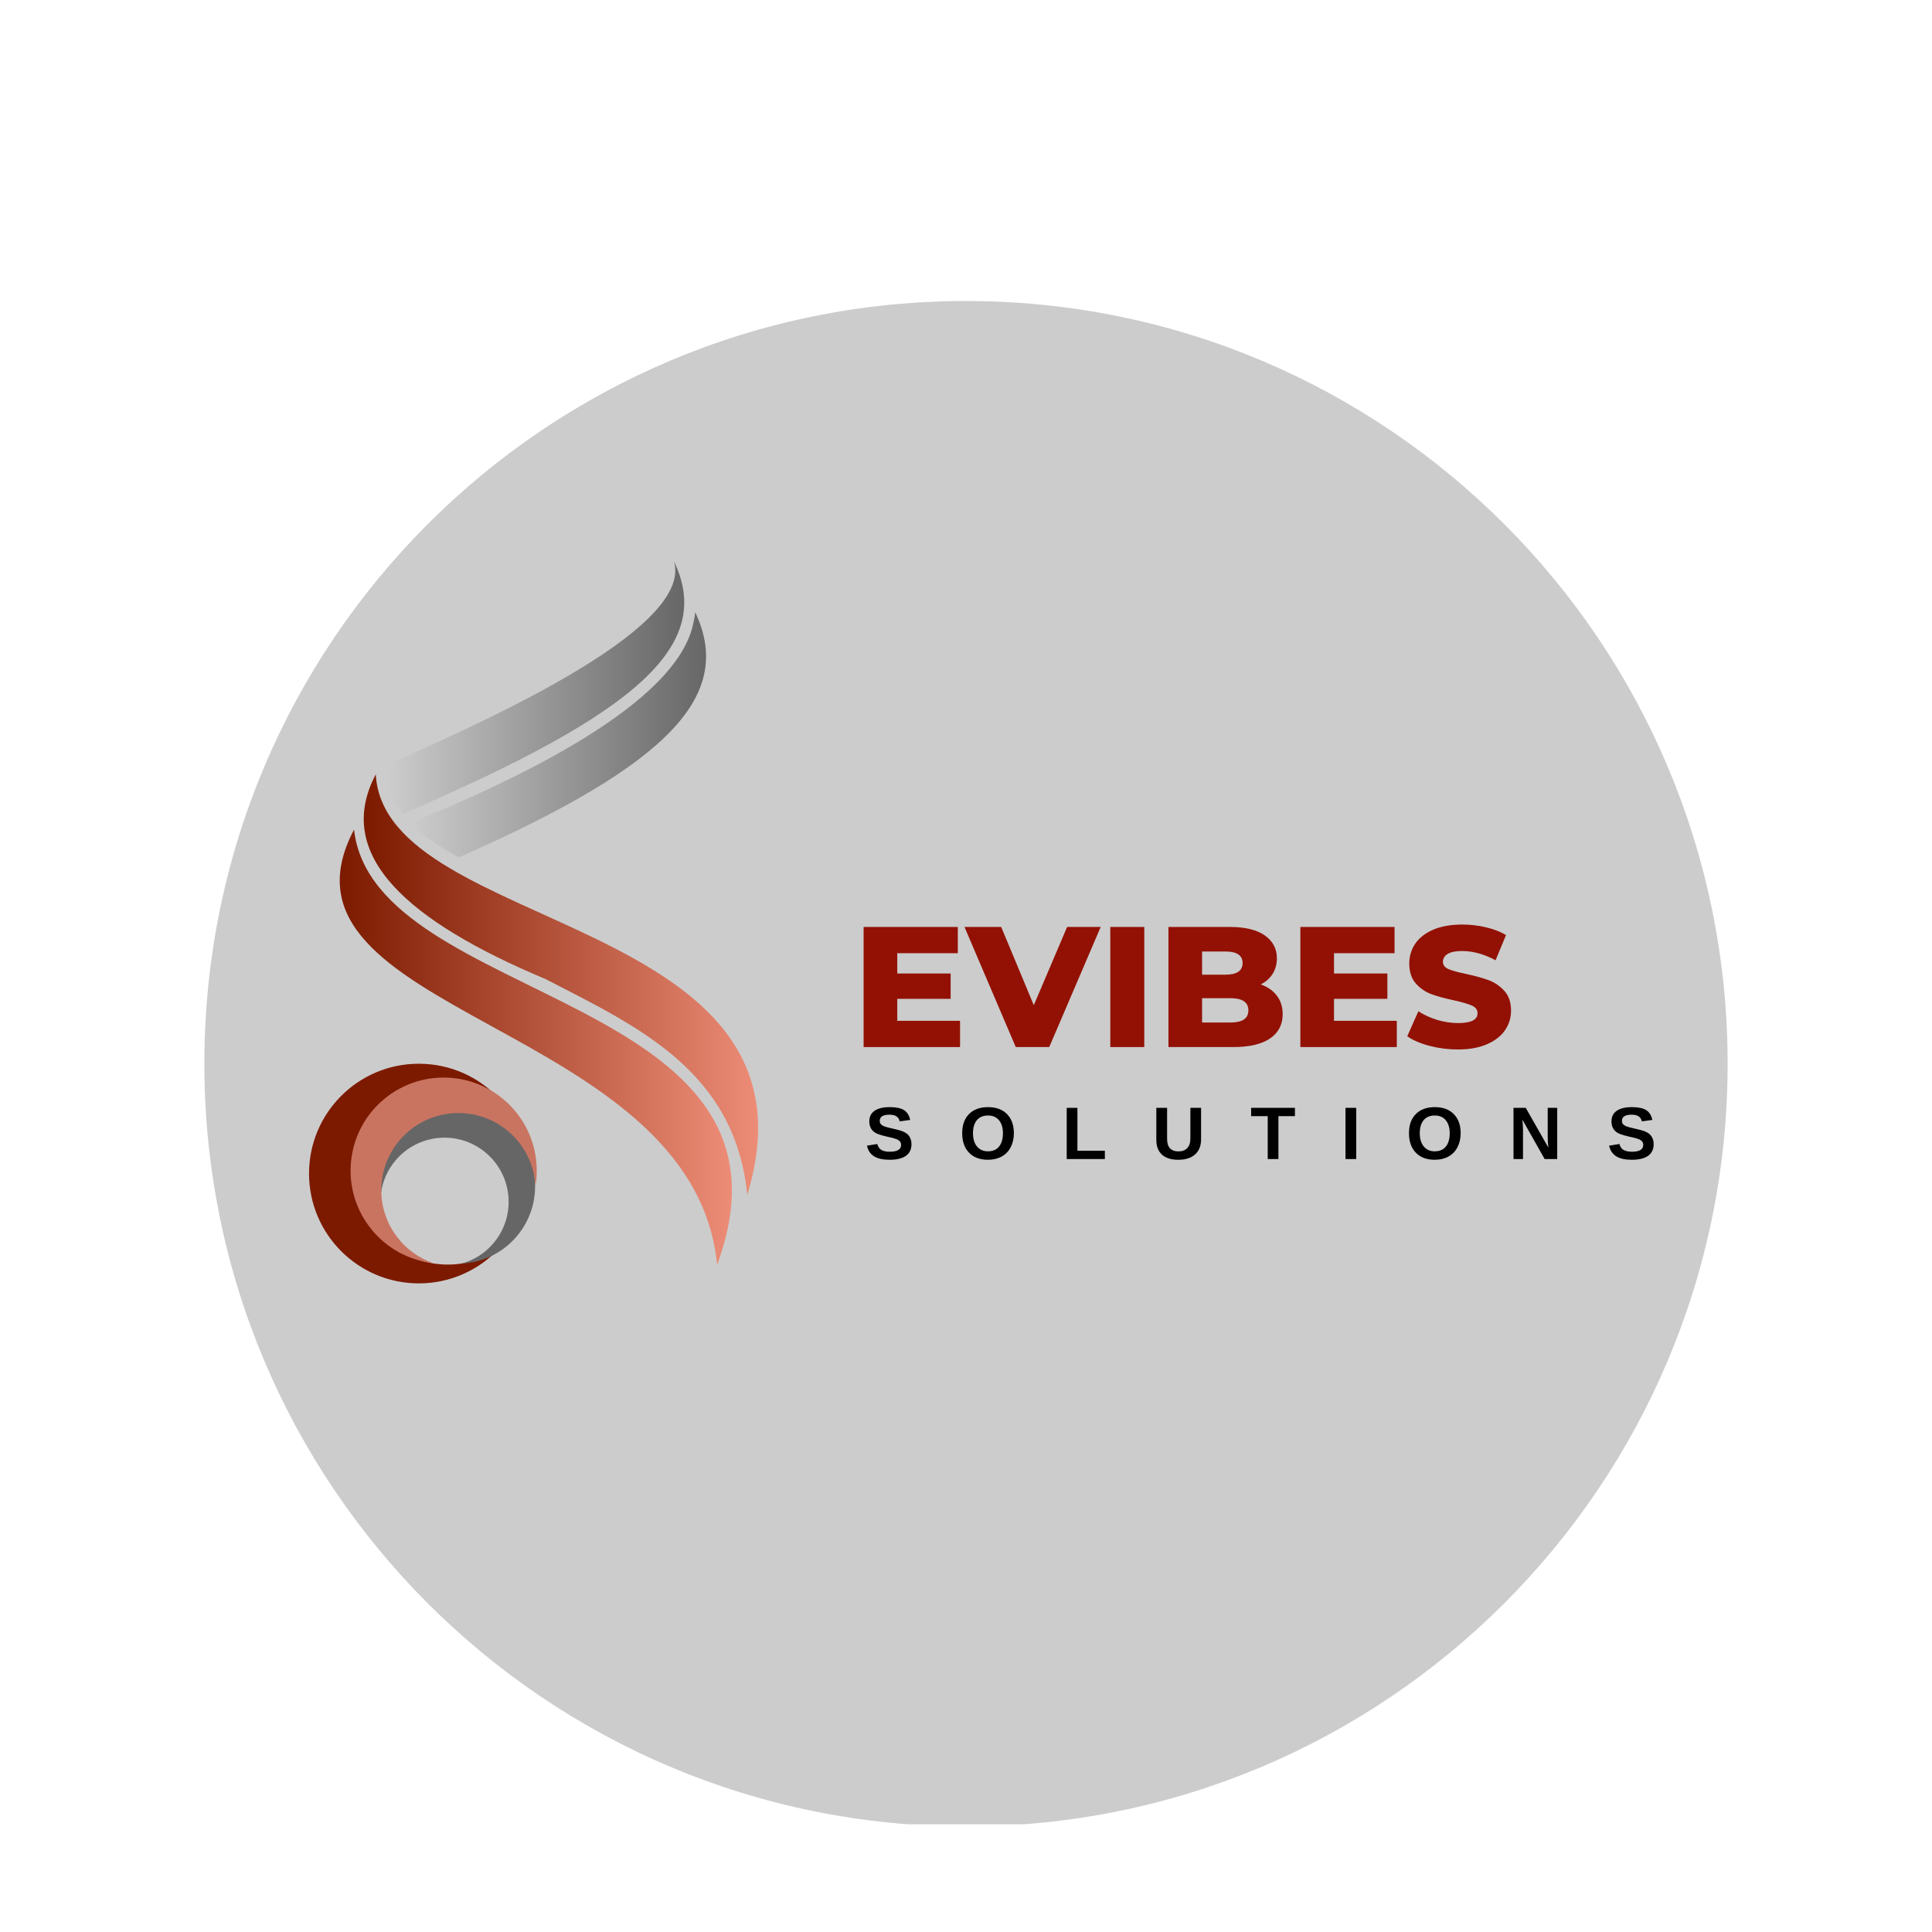 <svg xmlns="http://www.w3.org/2000/svg" xmlns:xlink="http://www.w3.org/1999/xlink" width="500" zoomAndPan="magnify" viewBox="0 0 375 375" height="500" preserveAspectRatio="xMidYMid meet" version="1.0"><defs><g/><clipPath id="75b8a4ff9f"><path d="M 39.668 58.426 L 335.332 58.426 L 335.332 355 L 39.668 355 Z M 39.668 58.426 " clip-rule="nonzero"/></clipPath><clipPath id="0e3eaa2bd9"><path d="M 187.5 58.426 C 105.855 58.426 39.668 124.707 39.668 206.469 C 39.668 288.23 105.855 354.512 187.5 354.512 C 269.145 354.512 335.332 288.23 335.332 206.469 C 335.332 124.707 269.145 58.426 187.5 58.426 Z M 187.5 58.426 " clip-rule="nonzero"/></clipPath><clipPath id="052306acf9"><path d="M 75 108.883 L 133 108.883 L 133 158 L 75 158 Z M 75 108.883 " clip-rule="nonzero"/></clipPath><clipPath id="17cf0503a5"><path d="M 130.809 108.93 C 134.922 122.555 90.234 141.609 75.086 148.512 L 75.176 150.176 C 75.332 153.07 76.383 155.641 78.102 157.992 C 124.023 138.301 138.625 125.223 130.809 108.93 Z M 130.809 108.93 " clip-rule="nonzero"/></clipPath><linearGradient x1="72.14" gradientTransform="matrix(0.127, 0, 0, 0.127, 65.944, 108.931)" y1="193.59" x2="573.57" gradientUnits="userSpaceOnUse" y2="193.59" id="d40347e3c6"><stop stop-opacity="1" stop-color="rgb(79.999%, 79.999%, 79.999%)" offset="0"/><stop stop-opacity="1" stop-color="rgb(79.826%, 79.826%, 79.826%)" offset="0.008"/><stop stop-opacity="1" stop-color="rgb(79.483%, 79.483%, 79.483%)" offset="0.016"/><stop stop-opacity="1" stop-color="rgb(79.138%, 79.138%, 79.138%)" offset="0.023"/><stop stop-opacity="1" stop-color="rgb(78.795%, 78.795%, 78.795%)" offset="0.031"/><stop stop-opacity="1" stop-color="rgb(78.45%, 78.45%, 78.45%)" offset="0.039"/><stop stop-opacity="1" stop-color="rgb(78.107%, 78.107%, 78.107%)" offset="0.047"/><stop stop-opacity="1" stop-color="rgb(77.762%, 77.762%, 77.762%)" offset="0.055"/><stop stop-opacity="1" stop-color="rgb(77.419%, 77.419%, 77.419%)" offset="0.062"/><stop stop-opacity="1" stop-color="rgb(77.075%, 77.075%, 77.075%)" offset="0.07"/><stop stop-opacity="1" stop-color="rgb(76.73%, 76.73%, 76.73%)" offset="0.078"/><stop stop-opacity="1" stop-color="rgb(76.387%, 76.387%, 76.387%)" offset="0.086"/><stop stop-opacity="1" stop-color="rgb(76.042%, 76.042%, 76.042%)" offset="0.094"/><stop stop-opacity="1" stop-color="rgb(75.699%, 75.699%, 75.699%)" offset="0.102"/><stop stop-opacity="1" stop-color="rgb(75.354%, 75.354%, 75.354%)" offset="0.109"/><stop stop-opacity="1" stop-color="rgb(75.011%, 75.011%, 75.011%)" offset="0.117"/><stop stop-opacity="1" stop-color="rgb(74.667%, 74.667%, 74.667%)" offset="0.125"/><stop stop-opacity="1" stop-color="rgb(74.323%, 74.323%, 74.323%)" offset="0.133"/><stop stop-opacity="1" stop-color="rgb(73.979%, 73.979%, 73.979%)" offset="0.141"/><stop stop-opacity="1" stop-color="rgb(73.634%, 73.634%, 73.634%)" offset="0.148"/><stop stop-opacity="1" stop-color="rgb(73.291%, 73.291%, 73.291%)" offset="0.156"/><stop stop-opacity="1" stop-color="rgb(72.946%, 72.946%, 72.946%)" offset="0.164"/><stop stop-opacity="1" stop-color="rgb(72.603%, 72.603%, 72.603%)" offset="0.172"/><stop stop-opacity="1" stop-color="rgb(72.26%, 72.26%, 72.26%)" offset="0.18"/><stop stop-opacity="1" stop-color="rgb(71.915%, 71.915%, 71.915%)" offset="0.188"/><stop stop-opacity="1" stop-color="rgb(71.571%, 71.571%, 71.571%)" offset="0.195"/><stop stop-opacity="1" stop-color="rgb(71.227%, 71.227%, 71.227%)" offset="0.203"/><stop stop-opacity="1" stop-color="rgb(70.883%, 70.883%, 70.883%)" offset="0.211"/><stop stop-opacity="1" stop-color="rgb(70.538%, 70.538%, 70.538%)" offset="0.219"/><stop stop-opacity="1" stop-color="rgb(70.195%, 70.195%, 70.195%)" offset="0.227"/><stop stop-opacity="1" stop-color="rgb(69.852%, 69.852%, 69.852%)" offset="0.234"/><stop stop-opacity="1" stop-color="rgb(69.507%, 69.507%, 69.507%)" offset="0.242"/><stop stop-opacity="1" stop-color="rgb(69.164%, 69.164%, 69.164%)" offset="0.25"/><stop stop-opacity="1" stop-color="rgb(68.819%, 68.819%, 68.819%)" offset="0.258"/><stop stop-opacity="1" stop-color="rgb(68.475%, 68.475%, 68.475%)" offset="0.266"/><stop stop-opacity="1" stop-color="rgb(68.13%, 68.13%, 68.13%)" offset="0.273"/><stop stop-opacity="1" stop-color="rgb(67.787%, 67.787%, 67.787%)" offset="0.281"/><stop stop-opacity="1" stop-color="rgb(67.444%, 67.444%, 67.444%)" offset="0.289"/><stop stop-opacity="1" stop-color="rgb(67.099%, 67.099%, 67.099%)" offset="0.297"/><stop stop-opacity="1" stop-color="rgb(66.756%, 66.756%, 66.756%)" offset="0.305"/><stop stop-opacity="1" stop-color="rgb(66.411%, 66.411%, 66.411%)" offset="0.312"/><stop stop-opacity="1" stop-color="rgb(66.068%, 66.068%, 66.068%)" offset="0.32"/><stop stop-opacity="1" stop-color="rgb(65.723%, 65.723%, 65.723%)" offset="0.328"/><stop stop-opacity="1" stop-color="rgb(65.379%, 65.379%, 65.379%)" offset="0.336"/><stop stop-opacity="1" stop-color="rgb(65.036%, 65.036%, 65.036%)" offset="0.344"/><stop stop-opacity="1" stop-color="rgb(64.691%, 64.691%, 64.691%)" offset="0.352"/><stop stop-opacity="1" stop-color="rgb(64.348%, 64.348%, 64.348%)" offset="0.359"/><stop stop-opacity="1" stop-color="rgb(64.003%, 64.003%, 64.003%)" offset="0.367"/><stop stop-opacity="1" stop-color="rgb(63.66%, 63.66%, 63.66%)" offset="0.375"/><stop stop-opacity="1" stop-color="rgb(63.315%, 63.315%, 63.315%)" offset="0.383"/><stop stop-opacity="1" stop-color="rgb(62.971%, 62.971%, 62.971%)" offset="0.391"/><stop stop-opacity="1" stop-color="rgb(62.628%, 62.628%, 62.628%)" offset="0.398"/><stop stop-opacity="1" stop-color="rgb(62.283%, 62.283%, 62.283%)" offset="0.406"/><stop stop-opacity="1" stop-color="rgb(61.94%, 61.94%, 61.94%)" offset="0.414"/><stop stop-opacity="1" stop-color="rgb(61.595%, 61.595%, 61.595%)" offset="0.422"/><stop stop-opacity="1" stop-color="rgb(61.252%, 61.252%, 61.252%)" offset="0.43"/><stop stop-opacity="1" stop-color="rgb(60.907%, 60.907%, 60.907%)" offset="0.438"/><stop stop-opacity="1" stop-color="rgb(60.564%, 60.564%, 60.564%)" offset="0.445"/><stop stop-opacity="1" stop-color="rgb(60.22%, 60.22%, 60.22%)" offset="0.453"/><stop stop-opacity="1" stop-color="rgb(59.875%, 59.875%, 59.875%)" offset="0.461"/><stop stop-opacity="1" stop-color="rgb(59.532%, 59.532%, 59.532%)" offset="0.469"/><stop stop-opacity="1" stop-color="rgb(59.187%, 59.187%, 59.187%)" offset="0.477"/><stop stop-opacity="1" stop-color="rgb(58.844%, 58.844%, 58.844%)" offset="0.484"/><stop stop-opacity="1" stop-color="rgb(58.499%, 58.499%, 58.499%)" offset="0.492"/><stop stop-opacity="1" stop-color="rgb(58.156%, 58.156%, 58.156%)" offset="0.5"/><stop stop-opacity="1" stop-color="rgb(57.812%, 57.812%, 57.812%)" offset="0.508"/><stop stop-opacity="1" stop-color="rgb(57.468%, 57.468%, 57.468%)" offset="0.516"/><stop stop-opacity="1" stop-color="rgb(57.124%, 57.124%, 57.124%)" offset="0.523"/><stop stop-opacity="1" stop-color="rgb(56.779%, 56.779%, 56.779%)" offset="0.531"/><stop stop-opacity="1" stop-color="rgb(56.436%, 56.436%, 56.436%)" offset="0.539"/><stop stop-opacity="1" stop-color="rgb(56.091%, 56.091%, 56.091%)" offset="0.547"/><stop stop-opacity="1" stop-color="rgb(55.748%, 55.748%, 55.748%)" offset="0.555"/><stop stop-opacity="1" stop-color="rgb(55.405%, 55.405%, 55.405%)" offset="0.562"/><stop stop-opacity="1" stop-color="rgb(55.06%, 55.06%, 55.06%)" offset="0.57"/><stop stop-opacity="1" stop-color="rgb(54.716%, 54.716%, 54.716%)" offset="0.578"/><stop stop-opacity="1" stop-color="rgb(54.372%, 54.372%, 54.372%)" offset="0.586"/><stop stop-opacity="1" stop-color="rgb(54.028%, 54.028%, 54.028%)" offset="0.594"/><stop stop-opacity="1" stop-color="rgb(53.683%, 53.683%, 53.683%)" offset="0.602"/><stop stop-opacity="1" stop-color="rgb(53.34%, 53.34%, 53.34%)" offset="0.609"/><stop stop-opacity="1" stop-color="rgb(52.997%, 52.997%, 52.997%)" offset="0.617"/><stop stop-opacity="1" stop-color="rgb(52.652%, 52.652%, 52.652%)" offset="0.625"/><stop stop-opacity="1" stop-color="rgb(52.309%, 52.309%, 52.309%)" offset="0.633"/><stop stop-opacity="1" stop-color="rgb(51.964%, 51.964%, 51.964%)" offset="0.641"/><stop stop-opacity="1" stop-color="rgb(51.62%, 51.62%, 51.62%)" offset="0.648"/><stop stop-opacity="1" stop-color="rgb(51.276%, 51.276%, 51.276%)" offset="0.656"/><stop stop-opacity="1" stop-color="rgb(50.932%, 50.932%, 50.932%)" offset="0.664"/><stop stop-opacity="1" stop-color="rgb(50.589%, 50.589%, 50.589%)" offset="0.672"/><stop stop-opacity="1" stop-color="rgb(50.244%, 50.244%, 50.244%)" offset="0.68"/><stop stop-opacity="1" stop-color="rgb(49.901%, 49.901%, 49.901%)" offset="0.688"/><stop stop-opacity="1" stop-color="rgb(49.556%, 49.556%, 49.556%)" offset="0.695"/><stop stop-opacity="1" stop-color="rgb(49.213%, 49.213%, 49.213%)" offset="0.703"/><stop stop-opacity="1" stop-color="rgb(48.868%, 48.868%, 48.868%)" offset="0.711"/><stop stop-opacity="1" stop-color="rgb(48.524%, 48.524%, 48.524%)" offset="0.719"/><stop stop-opacity="1" stop-color="rgb(48.181%, 48.181%, 48.181%)" offset="0.727"/><stop stop-opacity="1" stop-color="rgb(47.836%, 47.836%, 47.836%)" offset="0.734"/><stop stop-opacity="1" stop-color="rgb(47.493%, 47.493%, 47.493%)" offset="0.742"/><stop stop-opacity="1" stop-color="rgb(47.148%, 47.148%, 47.148%)" offset="0.75"/><stop stop-opacity="1" stop-color="rgb(46.805%, 46.805%, 46.805%)" offset="0.758"/><stop stop-opacity="1" stop-color="rgb(46.46%, 46.46%, 46.46%)" offset="0.766"/><stop stop-opacity="1" stop-color="rgb(46.117%, 46.117%, 46.117%)" offset="0.773"/><stop stop-opacity="1" stop-color="rgb(45.773%, 45.773%, 45.773%)" offset="0.781"/><stop stop-opacity="1" stop-color="rgb(45.428%, 45.428%, 45.428%)" offset="0.789"/><stop stop-opacity="1" stop-color="rgb(45.085%, 45.085%, 45.085%)" offset="0.797"/><stop stop-opacity="1" stop-color="rgb(44.74%, 44.74%, 44.74%)" offset="0.805"/><stop stop-opacity="1" stop-color="rgb(44.397%, 44.397%, 44.397%)" offset="0.812"/><stop stop-opacity="1" stop-color="rgb(44.052%, 44.052%, 44.052%)" offset="0.82"/><stop stop-opacity="1" stop-color="rgb(43.709%, 43.709%, 43.709%)" offset="0.828"/><stop stop-opacity="1" stop-color="rgb(43.365%, 43.365%, 43.365%)" offset="0.836"/><stop stop-opacity="1" stop-color="rgb(43.021%, 43.021%, 43.021%)" offset="0.844"/><stop stop-opacity="1" stop-color="rgb(42.677%, 42.677%, 42.677%)" offset="0.852"/><stop stop-opacity="1" stop-color="rgb(42.332%, 42.332%, 42.332%)" offset="0.859"/><stop stop-opacity="1" stop-color="rgb(41.989%, 41.989%, 41.989%)" offset="0.867"/><stop stop-opacity="1" stop-color="rgb(41.644%, 41.644%, 41.644%)" offset="0.875"/><stop stop-opacity="1" stop-color="rgb(41.301%, 41.301%, 41.301%)" offset="0.883"/><stop stop-opacity="1" stop-color="rgb(40.958%, 40.958%, 40.958%)" offset="0.891"/><stop stop-opacity="1" stop-color="rgb(40.613%, 40.613%, 40.613%)" offset="0.898"/><stop stop-opacity="1" stop-color="rgb(40.269%, 40.269%, 40.269%)" offset="0.906"/><stop stop-opacity="1" stop-color="rgb(40.048%, 40.048%, 40.048%)" offset="0.938"/><stop stop-opacity="1" stop-color="rgb(39.999%, 39.999%, 39.999%)" offset="1"/></linearGradient><clipPath id="40cb725383"><path d="M 79 118 L 138 118 L 138 167 L 79 167 Z M 79 118 " clip-rule="nonzero"/></clipPath><clipPath id="08518554d3"><path d="M 134.602 120.824 C 131.57 136.645 100.273 151.328 79.508 159.828 L 79.5 159.832 C 82.059 162.199 85.328 164.355 89.047 166.414 C 131.137 147.914 142.293 134.492 134.945 118.828 C 134.867 119.508 134.754 120.172 134.602 120.824 Z M 134.602 120.824 " clip-rule="evenodd"/></clipPath><linearGradient x1="106.97" gradientTransform="matrix(0.127, 0, 0, 0.127, 65.944, 108.931)" y1="265.883" x2="602.52" gradientUnits="userSpaceOnUse" y2="265.883" id="1d60ae7cf6"><stop stop-opacity="1" stop-color="rgb(79.999%, 79.999%, 79.999%)" offset="0"/><stop stop-opacity="1" stop-color="rgb(79.828%, 79.828%, 79.828%)" offset="0.008"/><stop stop-opacity="1" stop-color="rgb(79.488%, 79.488%, 79.488%)" offset="0.016"/><stop stop-opacity="1" stop-color="rgb(79.147%, 79.147%, 79.147%)" offset="0.023"/><stop stop-opacity="1" stop-color="rgb(78.806%, 78.806%, 78.806%)" offset="0.031"/><stop stop-opacity="1" stop-color="rgb(78.465%, 78.465%, 78.465%)" offset="0.039"/><stop stop-opacity="1" stop-color="rgb(78.123%, 78.123%, 78.123%)" offset="0.047"/><stop stop-opacity="1" stop-color="rgb(77.783%, 77.783%, 77.783%)" offset="0.055"/><stop stop-opacity="1" stop-color="rgb(77.443%, 77.443%, 77.443%)" offset="0.062"/><stop stop-opacity="1" stop-color="rgb(77.101%, 77.101%, 77.101%)" offset="0.07"/><stop stop-opacity="1" stop-color="rgb(76.761%, 76.761%, 76.761%)" offset="0.078"/><stop stop-opacity="1" stop-color="rgb(76.419%, 76.419%, 76.419%)" offset="0.086"/><stop stop-opacity="1" stop-color="rgb(76.079%, 76.079%, 76.079%)" offset="0.094"/><stop stop-opacity="1" stop-color="rgb(75.737%, 75.737%, 75.737%)" offset="0.102"/><stop stop-opacity="1" stop-color="rgb(75.397%, 75.397%, 75.397%)" offset="0.109"/><stop stop-opacity="1" stop-color="rgb(75.055%, 75.055%, 75.055%)" offset="0.117"/><stop stop-opacity="1" stop-color="rgb(74.715%, 74.715%, 74.715%)" offset="0.125"/><stop stop-opacity="1" stop-color="rgb(74.373%, 74.373%, 74.373%)" offset="0.133"/><stop stop-opacity="1" stop-color="rgb(74.033%, 74.033%, 74.033%)" offset="0.141"/><stop stop-opacity="1" stop-color="rgb(73.691%, 73.691%, 73.691%)" offset="0.148"/><stop stop-opacity="1" stop-color="rgb(73.351%, 73.351%, 73.351%)" offset="0.156"/><stop stop-opacity="1" stop-color="rgb(73.009%, 73.009%, 73.009%)" offset="0.164"/><stop stop-opacity="1" stop-color="rgb(72.668%, 72.668%, 72.668%)" offset="0.172"/><stop stop-opacity="1" stop-color="rgb(72.327%, 72.327%, 72.327%)" offset="0.18"/><stop stop-opacity="1" stop-color="rgb(71.986%, 71.986%, 71.986%)" offset="0.188"/><stop stop-opacity="1" stop-color="rgb(71.645%, 71.645%, 71.645%)" offset="0.195"/><stop stop-opacity="1" stop-color="rgb(71.304%, 71.304%, 71.304%)" offset="0.203"/><stop stop-opacity="1" stop-color="rgb(70.963%, 70.963%, 70.963%)" offset="0.211"/><stop stop-opacity="1" stop-color="rgb(70.622%, 70.622%, 70.622%)" offset="0.219"/><stop stop-opacity="1" stop-color="rgb(70.28%, 70.28%, 70.28%)" offset="0.227"/><stop stop-opacity="1" stop-color="rgb(69.94%, 69.94%, 69.94%)" offset="0.234"/><stop stop-opacity="1" stop-color="rgb(69.6%, 69.6%, 69.6%)" offset="0.242"/><stop stop-opacity="1" stop-color="rgb(69.258%, 69.258%, 69.258%)" offset="0.25"/><stop stop-opacity="1" stop-color="rgb(68.918%, 68.918%, 68.918%)" offset="0.258"/><stop stop-opacity="1" stop-color="rgb(68.576%, 68.576%, 68.576%)" offset="0.266"/><stop stop-opacity="1" stop-color="rgb(68.236%, 68.236%, 68.236%)" offset="0.273"/><stop stop-opacity="1" stop-color="rgb(67.894%, 67.894%, 67.894%)" offset="0.281"/><stop stop-opacity="1" stop-color="rgb(67.554%, 67.554%, 67.554%)" offset="0.289"/><stop stop-opacity="1" stop-color="rgb(67.212%, 67.212%, 67.212%)" offset="0.297"/><stop stop-opacity="1" stop-color="rgb(66.872%, 66.872%, 66.872%)" offset="0.305"/><stop stop-opacity="1" stop-color="rgb(66.53%, 66.53%, 66.53%)" offset="0.312"/><stop stop-opacity="1" stop-color="rgb(66.19%, 66.19%, 66.19%)" offset="0.32"/><stop stop-opacity="1" stop-color="rgb(65.848%, 65.848%, 65.848%)" offset="0.328"/><stop stop-opacity="1" stop-color="rgb(65.508%, 65.508%, 65.508%)" offset="0.336"/><stop stop-opacity="1" stop-color="rgb(65.166%, 65.166%, 65.166%)" offset="0.344"/><stop stop-opacity="1" stop-color="rgb(64.825%, 64.825%, 64.825%)" offset="0.352"/><stop stop-opacity="1" stop-color="rgb(64.484%, 64.484%, 64.484%)" offset="0.359"/><stop stop-opacity="1" stop-color="rgb(64.143%, 64.143%, 64.143%)" offset="0.367"/><stop stop-opacity="1" stop-color="rgb(63.802%, 63.802%, 63.802%)" offset="0.375"/><stop stop-opacity="1" stop-color="rgb(63.461%, 63.461%, 63.461%)" offset="0.383"/><stop stop-opacity="1" stop-color="rgb(63.12%, 63.12%, 63.12%)" offset="0.391"/><stop stop-opacity="1" stop-color="rgb(62.779%, 62.779%, 62.779%)" offset="0.398"/><stop stop-opacity="1" stop-color="rgb(62.437%, 62.437%, 62.437%)" offset="0.406"/><stop stop-opacity="1" stop-color="rgb(62.097%, 62.097%, 62.097%)" offset="0.414"/><stop stop-opacity="1" stop-color="rgb(61.757%, 61.757%, 61.757%)" offset="0.422"/><stop stop-opacity="1" stop-color="rgb(61.415%, 61.415%, 61.415%)" offset="0.43"/><stop stop-opacity="1" stop-color="rgb(61.075%, 61.075%, 61.075%)" offset="0.438"/><stop stop-opacity="1" stop-color="rgb(60.733%, 60.733%, 60.733%)" offset="0.445"/><stop stop-opacity="1" stop-color="rgb(60.393%, 60.393%, 60.393%)" offset="0.453"/><stop stop-opacity="1" stop-color="rgb(60.051%, 60.051%, 60.051%)" offset="0.461"/><stop stop-opacity="1" stop-color="rgb(59.711%, 59.711%, 59.711%)" offset="0.469"/><stop stop-opacity="1" stop-color="rgb(59.369%, 59.369%, 59.369%)" offset="0.477"/><stop stop-opacity="1" stop-color="rgb(59.029%, 59.029%, 59.029%)" offset="0.484"/><stop stop-opacity="1" stop-color="rgb(58.687%, 58.687%, 58.687%)" offset="0.492"/><stop stop-opacity="1" stop-color="rgb(58.347%, 58.347%, 58.347%)" offset="0.5"/><stop stop-opacity="1" stop-color="rgb(58.005%, 58.005%, 58.005%)" offset="0.508"/><stop stop-opacity="1" stop-color="rgb(57.664%, 57.664%, 57.664%)" offset="0.516"/><stop stop-opacity="1" stop-color="rgb(57.323%, 57.323%, 57.323%)" offset="0.523"/><stop stop-opacity="1" stop-color="rgb(56.982%, 56.982%, 56.982%)" offset="0.531"/><stop stop-opacity="1" stop-color="rgb(56.641%, 56.641%, 56.641%)" offset="0.539"/><stop stop-opacity="1" stop-color="rgb(56.3%, 56.3%, 56.3%)" offset="0.547"/><stop stop-opacity="1" stop-color="rgb(55.959%, 55.959%, 55.959%)" offset="0.555"/><stop stop-opacity="1" stop-color="rgb(55.618%, 55.618%, 55.618%)" offset="0.562"/><stop stop-opacity="1" stop-color="rgb(55.276%, 55.276%, 55.276%)" offset="0.57"/><stop stop-opacity="1" stop-color="rgb(54.936%, 54.936%, 54.936%)" offset="0.578"/><stop stop-opacity="1" stop-color="rgb(54.594%, 54.594%, 54.594%)" offset="0.586"/><stop stop-opacity="1" stop-color="rgb(54.254%, 54.254%, 54.254%)" offset="0.594"/><stop stop-opacity="1" stop-color="rgb(53.914%, 53.914%, 53.914%)" offset="0.602"/><stop stop-opacity="1" stop-color="rgb(53.572%, 53.572%, 53.572%)" offset="0.609"/><stop stop-opacity="1" stop-color="rgb(53.232%, 53.232%, 53.232%)" offset="0.617"/><stop stop-opacity="1" stop-color="rgb(52.89%, 52.89%, 52.89%)" offset="0.625"/><stop stop-opacity="1" stop-color="rgb(52.55%, 52.55%, 52.55%)" offset="0.633"/><stop stop-opacity="1" stop-color="rgb(52.208%, 52.208%, 52.208%)" offset="0.641"/><stop stop-opacity="1" stop-color="rgb(51.868%, 51.868%, 51.868%)" offset="0.648"/><stop stop-opacity="1" stop-color="rgb(51.526%, 51.526%, 51.526%)" offset="0.656"/><stop stop-opacity="1" stop-color="rgb(51.186%, 51.186%, 51.186%)" offset="0.664"/><stop stop-opacity="1" stop-color="rgb(50.844%, 50.844%, 50.844%)" offset="0.672"/><stop stop-opacity="1" stop-color="rgb(50.504%, 50.504%, 50.504%)" offset="0.68"/><stop stop-opacity="1" stop-color="rgb(50.162%, 50.162%, 50.162%)" offset="0.688"/><stop stop-opacity="1" stop-color="rgb(49.821%, 49.821%, 49.821%)" offset="0.695"/><stop stop-opacity="1" stop-color="rgb(49.48%, 49.48%, 49.48%)" offset="0.703"/><stop stop-opacity="1" stop-color="rgb(49.139%, 49.139%, 49.139%)" offset="0.711"/><stop stop-opacity="1" stop-color="rgb(48.798%, 48.798%, 48.798%)" offset="0.719"/><stop stop-opacity="1" stop-color="rgb(48.457%, 48.457%, 48.457%)" offset="0.727"/><stop stop-opacity="1" stop-color="rgb(48.116%, 48.116%, 48.116%)" offset="0.734"/><stop stop-opacity="1" stop-color="rgb(47.775%, 47.775%, 47.775%)" offset="0.742"/><stop stop-opacity="1" stop-color="rgb(47.433%, 47.433%, 47.433%)" offset="0.75"/><stop stop-opacity="1" stop-color="rgb(47.093%, 47.093%, 47.093%)" offset="0.758"/><stop stop-opacity="1" stop-color="rgb(46.751%, 46.751%, 46.751%)" offset="0.766"/><stop stop-opacity="1" stop-color="rgb(46.411%, 46.411%, 46.411%)" offset="0.773"/><stop stop-opacity="1" stop-color="rgb(46.071%, 46.071%, 46.071%)" offset="0.781"/><stop stop-opacity="1" stop-color="rgb(45.729%, 45.729%, 45.729%)" offset="0.789"/><stop stop-opacity="1" stop-color="rgb(45.389%, 45.389%, 45.389%)" offset="0.797"/><stop stop-opacity="1" stop-color="rgb(45.047%, 45.047%, 45.047%)" offset="0.805"/><stop stop-opacity="1" stop-color="rgb(44.707%, 44.707%, 44.707%)" offset="0.812"/><stop stop-opacity="1" stop-color="rgb(44.365%, 44.365%, 44.365%)" offset="0.82"/><stop stop-opacity="1" stop-color="rgb(44.025%, 44.025%, 44.025%)" offset="0.828"/><stop stop-opacity="1" stop-color="rgb(43.683%, 43.683%, 43.683%)" offset="0.836"/><stop stop-opacity="1" stop-color="rgb(43.343%, 43.343%, 43.343%)" offset="0.844"/><stop stop-opacity="1" stop-color="rgb(43.001%, 43.001%, 43.001%)" offset="0.852"/><stop stop-opacity="1" stop-color="rgb(42.661%, 42.661%, 42.661%)" offset="0.859"/><stop stop-opacity="1" stop-color="rgb(42.319%, 42.319%, 42.319%)" offset="0.867"/><stop stop-opacity="1" stop-color="rgb(41.978%, 41.978%, 41.978%)" offset="0.875"/><stop stop-opacity="1" stop-color="rgb(41.637%, 41.637%, 41.637%)" offset="0.883"/><stop stop-opacity="1" stop-color="rgb(41.296%, 41.296%, 41.296%)" offset="0.891"/><stop stop-opacity="1" stop-color="rgb(40.955%, 40.955%, 40.955%)" offset="0.898"/><stop stop-opacity="1" stop-color="rgb(40.614%, 40.614%, 40.614%)" offset="0.906"/><stop stop-opacity="1" stop-color="rgb(40.273%, 40.273%, 40.273%)" offset="0.914"/><stop stop-opacity="1" stop-color="rgb(40.051%, 40.051%, 40.051%)" offset="0.922"/><stop stop-opacity="1" stop-color="rgb(39.999%, 39.999%, 39.999%)" offset="0.938"/><stop stop-opacity="1" stop-color="rgb(39.999%, 39.999%, 39.999%)" offset="1"/></linearGradient><clipPath id="93ebc2d651"><path d="M 70 150 L 148 150 L 148 232 L 70 232 Z M 70 150 " clip-rule="nonzero"/></clipPath><clipPath id="b8150011cd"><path d="M 105.953 190.066 C 79.25 178.863 64.609 166.082 72.938 150.297 C 74.617 181.348 161.629 177.418 145.047 231.922 C 142.652 207.727 123.477 199.137 105.953 190.066 Z M 105.953 190.066 " clip-rule="evenodd"/></clipPath><linearGradient x1="-10.52" gradientTransform="matrix(0.127, 0, 0, 0.127, 65.944, 108.931)" y1="648.547" x2="753.713" gradientUnits="userSpaceOnUse" y2="648.547" id="69424fe529"><stop stop-opacity="1" stop-color="rgb(48.599%, 10.199%, 0%)" offset="0"/><stop stop-opacity="1" stop-color="rgb(48.616%, 10.217%, 0.018%)" offset="0.062"/><stop stop-opacity="1" stop-color="rgb(48.856%, 10.458%, 0.267%)" offset="0.066"/><stop stop-opacity="1" stop-color="rgb(49.077%, 10.681%, 0.497%)" offset="0.07"/><stop stop-opacity="1" stop-color="rgb(49.297%, 10.904%, 0.728%)" offset="0.074"/><stop stop-opacity="1" stop-color="rgb(49.518%, 11.127%, 0.96%)" offset="0.078"/><stop stop-opacity="1" stop-color="rgb(49.739%, 11.349%, 1.19%)" offset="0.082"/><stop stop-opacity="1" stop-color="rgb(49.96%, 11.572%, 1.421%)" offset="0.086"/><stop stop-opacity="1" stop-color="rgb(50.18%, 11.795%, 1.651%)" offset="0.09"/><stop stop-opacity="1" stop-color="rgb(50.401%, 12.018%, 1.883%)" offset="0.094"/><stop stop-opacity="1" stop-color="rgb(50.623%, 12.241%, 2.113%)" offset="0.098"/><stop stop-opacity="1" stop-color="rgb(50.844%, 12.463%, 2.344%)" offset="0.102"/><stop stop-opacity="1" stop-color="rgb(51.064%, 12.686%, 2.574%)" offset="0.105"/><stop stop-opacity="1" stop-color="rgb(51.285%, 12.909%, 2.806%)" offset="0.109"/><stop stop-opacity="1" stop-color="rgb(51.506%, 13.132%, 3.036%)" offset="0.113"/><stop stop-opacity="1" stop-color="rgb(51.727%, 13.356%, 3.267%)" offset="0.117"/><stop stop-opacity="1" stop-color="rgb(51.949%, 13.579%, 3.497%)" offset="0.121"/><stop stop-opacity="1" stop-color="rgb(52.17%, 13.802%, 3.729%)" offset="0.125"/><stop stop-opacity="1" stop-color="rgb(52.39%, 14.024%, 3.96%)" offset="0.129"/><stop stop-opacity="1" stop-color="rgb(52.611%, 14.247%, 4.19%)" offset="0.133"/><stop stop-opacity="1" stop-color="rgb(52.832%, 14.47%, 4.42%)" offset="0.137"/><stop stop-opacity="1" stop-color="rgb(53.053%, 14.693%, 4.652%)" offset="0.141"/><stop stop-opacity="1" stop-color="rgb(53.273%, 14.915%, 4.883%)" offset="0.145"/><stop stop-opacity="1" stop-color="rgb(53.494%, 15.138%, 5.113%)" offset="0.148"/><stop stop-opacity="1" stop-color="rgb(53.716%, 15.361%, 5.344%)" offset="0.152"/><stop stop-opacity="1" stop-color="rgb(53.937%, 15.584%, 5.576%)" offset="0.156"/><stop stop-opacity="1" stop-color="rgb(54.156%, 15.807%, 5.806%)" offset="0.16"/><stop stop-opacity="1" stop-color="rgb(54.378%, 16.029%, 6.036%)" offset="0.164"/><stop stop-opacity="1" stop-color="rgb(54.599%, 16.252%, 6.267%)" offset="0.168"/><stop stop-opacity="1" stop-color="rgb(54.82%, 16.475%, 6.499%)" offset="0.172"/><stop stop-opacity="1" stop-color="rgb(55.04%, 16.698%, 6.729%)" offset="0.176"/><stop stop-opacity="1" stop-color="rgb(55.261%, 16.922%, 6.96%)" offset="0.18"/><stop stop-opacity="1" stop-color="rgb(55.482%, 17.145%, 7.19%)" offset="0.184"/><stop stop-opacity="1" stop-color="rgb(55.704%, 17.368%, 7.422%)" offset="0.188"/><stop stop-opacity="1" stop-color="rgb(55.923%, 17.59%, 7.652%)" offset="0.191"/><stop stop-opacity="1" stop-color="rgb(56.145%, 17.813%, 7.883%)" offset="0.195"/><stop stop-opacity="1" stop-color="rgb(56.366%, 18.036%, 8.113%)" offset="0.199"/><stop stop-opacity="1" stop-color="rgb(56.587%, 18.259%, 8.345%)" offset="0.203"/><stop stop-opacity="1" stop-color="rgb(56.807%, 18.481%, 8.575%)" offset="0.207"/><stop stop-opacity="1" stop-color="rgb(57.028%, 18.704%, 8.806%)" offset="0.211"/><stop stop-opacity="1" stop-color="rgb(57.249%, 18.927%, 9.036%)" offset="0.215"/><stop stop-opacity="1" stop-color="rgb(57.471%, 19.15%, 9.268%)" offset="0.219"/><stop stop-opacity="1" stop-color="rgb(57.692%, 19.373%, 9.499%)" offset="0.223"/><stop stop-opacity="1" stop-color="rgb(57.913%, 19.595%, 9.729%)" offset="0.227"/><stop stop-opacity="1" stop-color="rgb(58.133%, 19.818%, 9.959%)" offset="0.23"/><stop stop-opacity="1" stop-color="rgb(58.354%, 20.042%, 10.191%)" offset="0.234"/><stop stop-opacity="1" stop-color="rgb(58.575%, 20.265%, 10.422%)" offset="0.238"/><stop stop-opacity="1" stop-color="rgb(58.797%, 20.488%, 10.652%)" offset="0.242"/><stop stop-opacity="1" stop-color="rgb(59.016%, 20.711%, 10.883%)" offset="0.246"/><stop stop-opacity="1" stop-color="rgb(59.238%, 20.934%, 11.115%)" offset="0.25"/><stop stop-opacity="1" stop-color="rgb(59.459%, 21.156%, 11.345%)" offset="0.254"/><stop stop-opacity="1" stop-color="rgb(59.68%, 21.379%, 11.575%)" offset="0.258"/><stop stop-opacity="1" stop-color="rgb(59.9%, 21.602%, 11.806%)" offset="0.262"/><stop stop-opacity="1" stop-color="rgb(60.121%, 21.825%, 12.038%)" offset="0.266"/><stop stop-opacity="1" stop-color="rgb(60.342%, 22.047%, 12.268%)" offset="0.27"/><stop stop-opacity="1" stop-color="rgb(60.564%, 22.27%, 12.498%)" offset="0.273"/><stop stop-opacity="1" stop-color="rgb(60.783%, 22.493%, 12.729%)" offset="0.277"/><stop stop-opacity="1" stop-color="rgb(61.005%, 22.716%, 12.961%)" offset="0.281"/><stop stop-opacity="1" stop-color="rgb(61.226%, 22.939%, 13.191%)" offset="0.285"/><stop stop-opacity="1" stop-color="rgb(61.447%, 23.161%, 13.422%)" offset="0.289"/><stop stop-opacity="1" stop-color="rgb(61.667%, 23.384%, 13.652%)" offset="0.293"/><stop stop-opacity="1" stop-color="rgb(61.888%, 23.608%, 13.884%)" offset="0.297"/><stop stop-opacity="1" stop-color="rgb(62.109%, 23.831%, 14.114%)" offset="0.301"/><stop stop-opacity="1" stop-color="rgb(62.331%, 24.054%, 14.345%)" offset="0.305"/><stop stop-opacity="1" stop-color="rgb(62.552%, 24.277%, 14.575%)" offset="0.309"/><stop stop-opacity="1" stop-color="rgb(62.773%, 24.5%, 14.807%)" offset="0.312"/><stop stop-opacity="1" stop-color="rgb(62.993%, 24.722%, 15.038%)" offset="0.316"/><stop stop-opacity="1" stop-color="rgb(63.214%, 24.945%, 15.268%)" offset="0.32"/><stop stop-opacity="1" stop-color="rgb(63.435%, 25.168%, 15.498%)" offset="0.324"/><stop stop-opacity="1" stop-color="rgb(63.657%, 25.391%, 15.73%)" offset="0.328"/><stop stop-opacity="1" stop-color="rgb(63.876%, 25.613%, 15.961%)" offset="0.332"/><stop stop-opacity="1" stop-color="rgb(64.098%, 25.836%, 16.191%)" offset="0.336"/><stop stop-opacity="1" stop-color="rgb(64.319%, 26.059%, 16.422%)" offset="0.34"/><stop stop-opacity="1" stop-color="rgb(64.54%, 26.282%, 16.653%)" offset="0.344"/><stop stop-opacity="1" stop-color="rgb(64.76%, 26.505%, 16.884%)" offset="0.348"/><stop stop-opacity="1" stop-color="rgb(64.981%, 26.729%, 17.114%)" offset="0.352"/><stop stop-opacity="1" stop-color="rgb(65.202%, 26.952%, 17.345%)" offset="0.355"/><stop stop-opacity="1" stop-color="rgb(65.424%, 27.174%, 17.577%)" offset="0.359"/><stop stop-opacity="1" stop-color="rgb(65.643%, 27.397%, 17.807%)" offset="0.363"/><stop stop-opacity="1" stop-color="rgb(65.865%, 27.62%, 18.037%)" offset="0.367"/><stop stop-opacity="1" stop-color="rgb(66.086%, 27.843%, 18.268%)" offset="0.371"/><stop stop-opacity="1" stop-color="rgb(66.307%, 28.065%, 18.5%)" offset="0.375"/><stop stop-opacity="1" stop-color="rgb(66.527%, 28.288%, 18.73%)" offset="0.379"/><stop stop-opacity="1" stop-color="rgb(66.748%, 28.511%, 18.961%)" offset="0.383"/><stop stop-opacity="1" stop-color="rgb(66.969%, 28.734%, 19.191%)" offset="0.387"/><stop stop-opacity="1" stop-color="rgb(67.191%, 28.957%, 19.423%)" offset="0.391"/><stop stop-opacity="1" stop-color="rgb(67.412%, 29.179%, 19.653%)" offset="0.395"/><stop stop-opacity="1" stop-color="rgb(67.633%, 29.402%, 19.884%)" offset="0.398"/><stop stop-opacity="1" stop-color="rgb(67.853%, 29.625%, 20.114%)" offset="0.402"/><stop stop-opacity="1" stop-color="rgb(68.074%, 29.848%, 20.346%)" offset="0.406"/><stop stop-opacity="1" stop-color="rgb(68.295%, 30.07%, 20.576%)" offset="0.41"/><stop stop-opacity="1" stop-color="rgb(68.517%, 30.295%, 20.807%)" offset="0.414"/><stop stop-opacity="1" stop-color="rgb(68.736%, 30.518%, 21.037%)" offset="0.418"/><stop stop-opacity="1" stop-color="rgb(68.958%, 30.74%, 21.269%)" offset="0.422"/><stop stop-opacity="1" stop-color="rgb(69.179%, 30.963%, 21.5%)" offset="0.426"/><stop stop-opacity="1" stop-color="rgb(69.4%, 31.186%, 21.73%)" offset="0.43"/><stop stop-opacity="1" stop-color="rgb(69.62%, 31.409%, 21.96%)" offset="0.434"/><stop stop-opacity="1" stop-color="rgb(69.841%, 31.631%, 22.192%)" offset="0.438"/><stop stop-opacity="1" stop-color="rgb(70.062%, 31.854%, 22.423%)" offset="0.441"/><stop stop-opacity="1" stop-color="rgb(70.284%, 32.077%, 22.653%)" offset="0.445"/><stop stop-opacity="1" stop-color="rgb(70.503%, 32.3%, 22.884%)" offset="0.449"/><stop stop-opacity="1" stop-color="rgb(70.724%, 32.523%, 23.116%)" offset="0.453"/><stop stop-opacity="1" stop-color="rgb(70.946%, 32.745%, 23.346%)" offset="0.457"/><stop stop-opacity="1" stop-color="rgb(71.167%, 32.968%, 23.576%)" offset="0.461"/><stop stop-opacity="1" stop-color="rgb(71.387%, 33.191%, 23.807%)" offset="0.465"/><stop stop-opacity="1" stop-color="rgb(71.608%, 33.414%, 24.039%)" offset="0.469"/><stop stop-opacity="1" stop-color="rgb(71.829%, 33.636%, 24.269%)" offset="0.473"/><stop stop-opacity="1" stop-color="rgb(72.05%, 33.861%, 24.5%)" offset="0.477"/><stop stop-opacity="1" stop-color="rgb(72.27%, 34.084%, 24.73%)" offset="0.48"/><stop stop-opacity="1" stop-color="rgb(72.491%, 34.306%, 24.962%)" offset="0.484"/><stop stop-opacity="1" stop-color="rgb(72.713%, 34.529%, 25.192%)" offset="0.488"/><stop stop-opacity="1" stop-color="rgb(72.934%, 34.752%, 25.423%)" offset="0.492"/><stop stop-opacity="1" stop-color="rgb(73.155%, 34.975%, 25.653%)" offset="0.496"/><stop stop-opacity="1" stop-color="rgb(73.376%, 35.197%, 25.885%)" offset="0.5"/><stop stop-opacity="1" stop-color="rgb(73.596%, 35.42%, 26.115%)" offset="0.504"/><stop stop-opacity="1" stop-color="rgb(73.817%, 35.643%, 26.346%)" offset="0.508"/><stop stop-opacity="1" stop-color="rgb(74.039%, 35.866%, 26.576%)" offset="0.512"/><stop stop-opacity="1" stop-color="rgb(74.26%, 36.089%, 26.808%)" offset="0.516"/><stop stop-opacity="1" stop-color="rgb(74.48%, 36.311%, 27.039%)" offset="0.52"/><stop stop-opacity="1" stop-color="rgb(74.701%, 36.534%, 27.269%)" offset="0.523"/><stop stop-opacity="1" stop-color="rgb(74.922%, 36.757%, 27.499%)" offset="0.527"/><stop stop-opacity="1" stop-color="rgb(75.143%, 36.981%, 27.731%)" offset="0.531"/><stop stop-opacity="1" stop-color="rgb(75.363%, 37.204%, 27.962%)" offset="0.535"/><stop stop-opacity="1" stop-color="rgb(75.584%, 37.427%, 28.192%)" offset="0.539"/><stop stop-opacity="1" stop-color="rgb(75.806%, 37.65%, 28.423%)" offset="0.543"/><stop stop-opacity="1" stop-color="rgb(76.027%, 37.872%, 28.654%)" offset="0.547"/><stop stop-opacity="1" stop-color="rgb(76.247%, 38.095%, 28.885%)" offset="0.551"/><stop stop-opacity="1" stop-color="rgb(76.468%, 38.318%, 29.115%)" offset="0.555"/><stop stop-opacity="1" stop-color="rgb(76.689%, 38.541%, 29.346%)" offset="0.559"/><stop stop-opacity="1" stop-color="rgb(76.91%, 38.763%, 29.578%)" offset="0.562"/><stop stop-opacity="1" stop-color="rgb(77.13%, 38.986%, 29.808%)" offset="0.566"/><stop stop-opacity="1" stop-color="rgb(77.351%, 39.209%, 30.038%)" offset="0.57"/><stop stop-opacity="1" stop-color="rgb(77.573%, 39.432%, 30.269%)" offset="0.574"/><stop stop-opacity="1" stop-color="rgb(77.794%, 39.655%, 30.501%)" offset="0.578"/><stop stop-opacity="1" stop-color="rgb(78.015%, 39.877%, 30.731%)" offset="0.582"/><stop stop-opacity="1" stop-color="rgb(78.236%, 40.1%, 30.962%)" offset="0.586"/><stop stop-opacity="1" stop-color="rgb(78.456%, 40.323%, 31.192%)" offset="0.59"/><stop stop-opacity="1" stop-color="rgb(78.677%, 40.547%, 31.424%)" offset="0.594"/><stop stop-opacity="1" stop-color="rgb(78.899%, 40.77%, 31.654%)" offset="0.598"/><stop stop-opacity="1" stop-color="rgb(79.12%, 40.993%, 31.885%)" offset="0.602"/><stop stop-opacity="1" stop-color="rgb(79.34%, 41.216%, 32.115%)" offset="0.605"/><stop stop-opacity="1" stop-color="rgb(79.561%, 41.438%, 32.347%)" offset="0.609"/><stop stop-opacity="1" stop-color="rgb(79.782%, 41.661%, 32.578%)" offset="0.613"/><stop stop-opacity="1" stop-color="rgb(80.003%, 41.884%, 32.808%)" offset="0.617"/><stop stop-opacity="1" stop-color="rgb(80.223%, 42.107%, 33.038%)" offset="0.621"/><stop stop-opacity="1" stop-color="rgb(80.444%, 42.329%, 33.27%)" offset="0.625"/><stop stop-opacity="1" stop-color="rgb(80.666%, 42.552%, 33.501%)" offset="0.629"/><stop stop-opacity="1" stop-color="rgb(80.887%, 42.775%, 33.731%)" offset="0.633"/><stop stop-opacity="1" stop-color="rgb(81.107%, 42.998%, 33.961%)" offset="0.637"/><stop stop-opacity="1" stop-color="rgb(81.328%, 43.221%, 34.193%)" offset="0.641"/><stop stop-opacity="1" stop-color="rgb(81.549%, 43.443%, 34.424%)" offset="0.645"/><stop stop-opacity="1" stop-color="rgb(81.77%, 43.668%, 34.654%)" offset="0.648"/><stop stop-opacity="1" stop-color="rgb(81.99%, 43.89%, 34.885%)" offset="0.652"/><stop stop-opacity="1" stop-color="rgb(82.211%, 44.113%, 35.117%)" offset="0.656"/><stop stop-opacity="1" stop-color="rgb(82.433%, 44.336%, 35.347%)" offset="0.66"/><stop stop-opacity="1" stop-color="rgb(82.654%, 44.559%, 35.577%)" offset="0.664"/><stop stop-opacity="1" stop-color="rgb(82.874%, 44.781%, 35.808%)" offset="0.668"/><stop stop-opacity="1" stop-color="rgb(83.095%, 45.004%, 36.04%)" offset="0.672"/><stop stop-opacity="1" stop-color="rgb(83.316%, 45.227%, 36.27%)" offset="0.676"/><stop stop-opacity="1" stop-color="rgb(83.537%, 45.45%, 36.501%)" offset="0.68"/><stop stop-opacity="1" stop-color="rgb(83.759%, 45.673%, 36.731%)" offset="0.684"/><stop stop-opacity="1" stop-color="rgb(83.98%, 45.895%, 36.961%)" offset="0.688"/><stop stop-opacity="1" stop-color="rgb(84.2%, 46.118%, 37.192%)" offset="0.691"/><stop stop-opacity="1" stop-color="rgb(84.421%, 46.341%, 37.424%)" offset="0.695"/><stop stop-opacity="1" stop-color="rgb(84.642%, 46.564%, 37.654%)" offset="0.699"/><stop stop-opacity="1" stop-color="rgb(84.863%, 46.786%, 37.885%)" offset="0.703"/><stop stop-opacity="1" stop-color="rgb(85.083%, 47.009%, 38.115%)" offset="0.707"/><stop stop-opacity="1" stop-color="rgb(85.304%, 47.234%, 38.347%)" offset="0.711"/><stop stop-opacity="1" stop-color="rgb(85.526%, 47.456%, 38.577%)" offset="0.715"/><stop stop-opacity="1" stop-color="rgb(85.747%, 47.679%, 38.808%)" offset="0.719"/><stop stop-opacity="1" stop-color="rgb(85.966%, 47.902%, 39.038%)" offset="0.723"/><stop stop-opacity="1" stop-color="rgb(86.188%, 48.125%, 39.27%)" offset="0.727"/><stop stop-opacity="1" stop-color="rgb(86.409%, 48.347%, 39.5%)" offset="0.73"/><stop stop-opacity="1" stop-color="rgb(86.63%, 48.57%, 39.731%)" offset="0.734"/><stop stop-opacity="1" stop-color="rgb(86.85%, 48.793%, 39.961%)" offset="0.738"/><stop stop-opacity="1" stop-color="rgb(87.071%, 49.016%, 40.193%)" offset="0.742"/><stop stop-opacity="1" stop-color="rgb(87.292%, 49.239%, 40.424%)" offset="0.746"/><stop stop-opacity="1" stop-color="rgb(87.514%, 49.461%, 40.654%)" offset="0.75"/><stop stop-opacity="1" stop-color="rgb(87.733%, 49.684%, 40.884%)" offset="0.754"/><stop stop-opacity="1" stop-color="rgb(87.955%, 49.907%, 41.116%)" offset="0.758"/><stop stop-opacity="1" stop-color="rgb(88.176%, 50.13%, 41.347%)" offset="0.762"/><stop stop-opacity="1" stop-color="rgb(88.397%, 50.354%, 41.577%)" offset="0.766"/><stop stop-opacity="1" stop-color="rgb(88.618%, 50.577%, 41.808%)" offset="0.77"/><stop stop-opacity="1" stop-color="rgb(88.84%, 50.8%, 42.039%)" offset="0.773"/><stop stop-opacity="1" stop-color="rgb(89.059%, 51.022%, 42.27%)" offset="0.777"/><stop stop-opacity="1" stop-color="rgb(89.281%, 51.245%, 42.5%)" offset="0.781"/><stop stop-opacity="1" stop-color="rgb(89.502%, 51.468%, 42.731%)" offset="0.785"/><stop stop-opacity="1" stop-color="rgb(89.723%, 51.691%, 42.963%)" offset="0.789"/><stop stop-opacity="1" stop-color="rgb(89.943%, 51.913%, 43.193%)" offset="0.793"/><stop stop-opacity="1" stop-color="rgb(90.164%, 52.136%, 43.423%)" offset="0.797"/><stop stop-opacity="1" stop-color="rgb(90.385%, 52.359%, 43.654%)" offset="0.801"/><stop stop-opacity="1" stop-color="rgb(90.607%, 52.582%, 43.886%)" offset="0.805"/><stop stop-opacity="1" stop-color="rgb(90.826%, 52.805%, 44.116%)" offset="0.809"/><stop stop-opacity="1" stop-color="rgb(91.048%, 53.027%, 44.347%)" offset="0.812"/><stop stop-opacity="1" stop-color="rgb(91.269%, 53.25%, 44.577%)" offset="0.816"/><stop stop-opacity="1" stop-color="rgb(91.49%, 53.473%, 44.809%)" offset="0.82"/><stop stop-opacity="1" stop-color="rgb(91.71%, 53.696%, 45.039%)" offset="0.824"/><stop stop-opacity="1" stop-color="rgb(91.931%, 53.92%, 45.27%)" offset="0.828"/><stop stop-opacity="1" stop-color="rgb(92.152%, 54.143%, 45.5%)" offset="0.832"/><stop stop-opacity="1" stop-color="rgb(92.374%, 54.366%, 45.732%)" offset="0.836"/><stop stop-opacity="1" stop-color="rgb(92.593%, 54.588%, 45.963%)" offset="0.84"/><stop stop-opacity="1" stop-color="rgb(92.815%, 54.811%, 46.193%)" offset="0.844"/><stop stop-opacity="1" stop-color="rgb(93.036%, 55.034%, 46.423%)" offset="0.848"/><stop stop-opacity="1" stop-color="rgb(93.257%, 55.257%, 46.655%)" offset="0.852"/><stop stop-opacity="1" stop-color="rgb(93.279%, 55.278%, 46.677%)" offset="0.859"/><stop stop-opacity="1" stop-color="rgb(93.3%, 55.299%, 46.7%)" offset="0.875"/><stop stop-opacity="1" stop-color="rgb(93.3%, 55.299%, 46.7%)" offset="1"/></linearGradient><clipPath id="06105e61a3"><path d="M 65 161 L 143 161 L 143 245.383 L 65 245.383 Z M 65 161 " clip-rule="nonzero"/></clipPath><clipPath id="abd2992404"><path d="M 68.719 161.031 C 72.574 195.242 158.648 192.66 139.199 245.48 C 134.5 198.047 49.699 197.098 68.719 161.031 Z M 68.719 161.031 " clip-rule="evenodd"/></clipPath><linearGradient x1="-128.19" gradientTransform="matrix(0.127, 0, 0, 0.127, 65.944, 108.931)" y1="744.402" x2="731.6" gradientUnits="userSpaceOnUse" y2="744.402" id="a871e4fc63"><stop stop-opacity="1" stop-color="rgb(48.599%, 10.199%, 0%)" offset="0"/><stop stop-opacity="1" stop-color="rgb(48.599%, 10.199%, 0%)" offset="0.125"/><stop stop-opacity="1" stop-color="rgb(48.599%, 10.199%, 0%)" offset="0.141"/><stop stop-opacity="1" stop-color="rgb(48.599%, 10.199%, 0%)" offset="0.148"/><stop stop-opacity="1" stop-color="rgb(48.828%, 10.429%, 0.238%)" offset="0.152"/><stop stop-opacity="1" stop-color="rgb(49.057%, 10.661%, 0.478%)" offset="0.156"/><stop stop-opacity="1" stop-color="rgb(49.307%, 10.913%, 0.739%)" offset="0.16"/><stop stop-opacity="1" stop-color="rgb(49.557%, 11.165%, 0.999%)" offset="0.164"/><stop stop-opacity="1" stop-color="rgb(49.806%, 11.417%, 1.26%)" offset="0.168"/><stop stop-opacity="1" stop-color="rgb(50.056%, 11.67%, 1.521%)" offset="0.172"/><stop stop-opacity="1" stop-color="rgb(50.307%, 11.922%, 1.782%)" offset="0.176"/><stop stop-opacity="1" stop-color="rgb(50.557%, 12.173%, 2.045%)" offset="0.18"/><stop stop-opacity="1" stop-color="rgb(50.806%, 12.425%, 2.306%)" offset="0.184"/><stop stop-opacity="1" stop-color="rgb(51.056%, 12.679%, 2.567%)" offset="0.188"/><stop stop-opacity="1" stop-color="rgb(51.306%, 12.93%, 2.827%)" offset="0.191"/><stop stop-opacity="1" stop-color="rgb(51.556%, 13.184%, 3.088%)" offset="0.195"/><stop stop-opacity="1" stop-color="rgb(51.807%, 13.435%, 3.349%)" offset="0.199"/><stop stop-opacity="1" stop-color="rgb(52.057%, 13.687%, 3.61%)" offset="0.203"/><stop stop-opacity="1" stop-color="rgb(52.306%, 13.939%, 3.871%)" offset="0.207"/><stop stop-opacity="1" stop-color="rgb(52.556%, 14.192%, 4.134%)" offset="0.211"/><stop stop-opacity="1" stop-color="rgb(52.806%, 14.444%, 4.395%)" offset="0.215"/><stop stop-opacity="1" stop-color="rgb(53.056%, 14.696%, 4.655%)" offset="0.219"/><stop stop-opacity="1" stop-color="rgb(53.305%, 14.948%, 4.916%)" offset="0.223"/><stop stop-opacity="1" stop-color="rgb(53.555%, 15.201%, 5.177%)" offset="0.227"/><stop stop-opacity="1" stop-color="rgb(53.806%, 15.453%, 5.438%)" offset="0.23"/><stop stop-opacity="1" stop-color="rgb(54.056%, 15.704%, 5.701%)" offset="0.234"/><stop stop-opacity="1" stop-color="rgb(54.306%, 15.956%, 5.962%)" offset="0.238"/><stop stop-opacity="1" stop-color="rgb(54.556%, 16.209%, 6.223%)" offset="0.242"/><stop stop-opacity="1" stop-color="rgb(54.805%, 16.461%, 6.483%)" offset="0.246"/><stop stop-opacity="1" stop-color="rgb(55.055%, 16.713%, 6.744%)" offset="0.25"/><stop stop-opacity="1" stop-color="rgb(55.305%, 16.965%, 7.005%)" offset="0.254"/><stop stop-opacity="1" stop-color="rgb(55.556%, 17.218%, 7.266%)" offset="0.258"/><stop stop-opacity="1" stop-color="rgb(55.804%, 17.47%, 7.527%)" offset="0.262"/><stop stop-opacity="1" stop-color="rgb(56.055%, 17.722%, 7.79%)" offset="0.266"/><stop stop-opacity="1" stop-color="rgb(56.305%, 17.973%, 8.051%)" offset="0.27"/><stop stop-opacity="1" stop-color="rgb(56.555%, 18.227%, 8.311%)" offset="0.273"/><stop stop-opacity="1" stop-color="rgb(56.805%, 18.478%, 8.572%)" offset="0.277"/><stop stop-opacity="1" stop-color="rgb(57.056%, 18.73%, 8.833%)" offset="0.281"/><stop stop-opacity="1" stop-color="rgb(57.304%, 18.982%, 9.094%)" offset="0.285"/><stop stop-opacity="1" stop-color="rgb(57.555%, 19.235%, 9.355%)" offset="0.289"/><stop stop-opacity="1" stop-color="rgb(57.805%, 19.487%, 9.616%)" offset="0.293"/><stop stop-opacity="1" stop-color="rgb(58.055%, 19.739%, 9.879%)" offset="0.297"/><stop stop-opacity="1" stop-color="rgb(58.304%, 19.991%, 10.139%)" offset="0.301"/><stop stop-opacity="1" stop-color="rgb(58.554%, 20.244%, 10.4%)" offset="0.305"/><stop stop-opacity="1" stop-color="rgb(58.804%, 20.496%, 10.661%)" offset="0.309"/><stop stop-opacity="1" stop-color="rgb(59.055%, 20.747%, 10.922%)" offset="0.312"/><stop stop-opacity="1" stop-color="rgb(59.305%, 20.999%, 11.183%)" offset="0.316"/><stop stop-opacity="1" stop-color="rgb(59.555%, 21.252%, 11.444%)" offset="0.32"/><stop stop-opacity="1" stop-color="rgb(59.804%, 21.504%, 11.705%)" offset="0.324"/><stop stop-opacity="1" stop-color="rgb(60.054%, 21.758%, 11.967%)" offset="0.328"/><stop stop-opacity="1" stop-color="rgb(60.304%, 22.009%, 12.228%)" offset="0.332"/><stop stop-opacity="1" stop-color="rgb(60.555%, 22.261%, 12.489%)" offset="0.336"/><stop stop-opacity="1" stop-color="rgb(60.803%, 22.513%, 12.75%)" offset="0.34"/><stop stop-opacity="1" stop-color="rgb(61.053%, 22.766%, 13.011%)" offset="0.344"/><stop stop-opacity="1" stop-color="rgb(61.304%, 23.018%, 13.272%)" offset="0.348"/><stop stop-opacity="1" stop-color="rgb(61.554%, 23.27%, 13.533%)" offset="0.352"/><stop stop-opacity="1" stop-color="rgb(61.804%, 23.521%, 13.794%)" offset="0.355"/><stop stop-opacity="1" stop-color="rgb(62.054%, 23.775%, 14.056%)" offset="0.359"/><stop stop-opacity="1" stop-color="rgb(62.303%, 24.026%, 14.317%)" offset="0.363"/><stop stop-opacity="1" stop-color="rgb(62.553%, 24.278%, 14.578%)" offset="0.367"/><stop stop-opacity="1" stop-color="rgb(62.804%, 24.53%, 14.839%)" offset="0.371"/><stop stop-opacity="1" stop-color="rgb(63.054%, 24.783%, 15.1%)" offset="0.375"/><stop stop-opacity="1" stop-color="rgb(63.303%, 25.035%, 15.361%)" offset="0.379"/><stop stop-opacity="1" stop-color="rgb(63.553%, 25.287%, 15.622%)" offset="0.383"/><stop stop-opacity="1" stop-color="rgb(63.803%, 25.539%, 15.883%)" offset="0.387"/><stop stop-opacity="1" stop-color="rgb(64.053%, 25.792%, 16.145%)" offset="0.391"/><stop stop-opacity="1" stop-color="rgb(64.304%, 26.044%, 16.406%)" offset="0.395"/><stop stop-opacity="1" stop-color="rgb(64.554%, 26.295%, 16.667%)" offset="0.398"/><stop stop-opacity="1" stop-color="rgb(64.803%, 26.547%, 16.928%)" offset="0.402"/><stop stop-opacity="1" stop-color="rgb(65.053%, 26.801%, 17.189%)" offset="0.406"/><stop stop-opacity="1" stop-color="rgb(65.303%, 27.052%, 17.45%)" offset="0.41"/><stop stop-opacity="1" stop-color="rgb(65.553%, 27.304%, 17.711%)" offset="0.414"/><stop stop-opacity="1" stop-color="rgb(65.802%, 27.556%, 17.972%)" offset="0.418"/><stop stop-opacity="1" stop-color="rgb(66.052%, 27.809%, 18.234%)" offset="0.422"/><stop stop-opacity="1" stop-color="rgb(66.302%, 28.061%, 18.495%)" offset="0.426"/><stop stop-opacity="1" stop-color="rgb(66.553%, 28.313%, 18.756%)" offset="0.43"/><stop stop-opacity="1" stop-color="rgb(66.801%, 28.564%, 19.017%)" offset="0.434"/><stop stop-opacity="1" stop-color="rgb(67.052%, 28.818%, 19.278%)" offset="0.438"/><stop stop-opacity="1" stop-color="rgb(67.302%, 29.07%, 19.539%)" offset="0.441"/><stop stop-opacity="1" stop-color="rgb(67.552%, 29.321%, 19.8%)" offset="0.445"/><stop stop-opacity="1" stop-color="rgb(67.802%, 29.573%, 20.061%)" offset="0.449"/><stop stop-opacity="1" stop-color="rgb(68.053%, 29.826%, 20.323%)" offset="0.453"/><stop stop-opacity="1" stop-color="rgb(68.301%, 30.078%, 20.584%)" offset="0.457"/><stop stop-opacity="1" stop-color="rgb(68.552%, 30.33%, 20.845%)" offset="0.461"/><stop stop-opacity="1" stop-color="rgb(68.802%, 30.582%, 21.106%)" offset="0.465"/><stop stop-opacity="1" stop-color="rgb(69.052%, 30.835%, 21.367%)" offset="0.469"/><stop stop-opacity="1" stop-color="rgb(69.301%, 31.087%, 21.628%)" offset="0.473"/><stop stop-opacity="1" stop-color="rgb(69.551%, 31.34%, 21.889%)" offset="0.477"/><stop stop-opacity="1" stop-color="rgb(69.801%, 31.592%, 22.15%)" offset="0.48"/><stop stop-opacity="1" stop-color="rgb(70.052%, 31.844%, 22.412%)" offset="0.484"/><stop stop-opacity="1" stop-color="rgb(70.302%, 32.095%, 22.673%)" offset="0.488"/><stop stop-opacity="1" stop-color="rgb(70.552%, 32.349%, 22.934%)" offset="0.492"/><stop stop-opacity="1" stop-color="rgb(70.801%, 32.6%, 23.195%)" offset="0.496"/><stop stop-opacity="1" stop-color="rgb(71.051%, 32.852%, 23.456%)" offset="0.5"/><stop stop-opacity="1" stop-color="rgb(71.301%, 33.104%, 23.717%)" offset="0.504"/><stop stop-opacity="1" stop-color="rgb(71.552%, 33.357%, 23.978%)" offset="0.508"/><stop stop-opacity="1" stop-color="rgb(71.8%, 33.609%, 24.239%)" offset="0.512"/><stop stop-opacity="1" stop-color="rgb(72.05%, 33.861%, 24.501%)" offset="0.516"/><stop stop-opacity="1" stop-color="rgb(72.301%, 34.113%, 24.762%)" offset="0.52"/><stop stop-opacity="1" stop-color="rgb(72.551%, 34.366%, 25.023%)" offset="0.523"/><stop stop-opacity="1" stop-color="rgb(72.801%, 34.618%, 25.284%)" offset="0.527"/><stop stop-opacity="1" stop-color="rgb(73.051%, 34.869%, 25.545%)" offset="0.531"/><stop stop-opacity="1" stop-color="rgb(73.3%, 35.121%, 25.806%)" offset="0.535"/><stop stop-opacity="1" stop-color="rgb(73.55%, 35.374%, 26.067%)" offset="0.539"/><stop stop-opacity="1" stop-color="rgb(73.801%, 35.626%, 26.328%)" offset="0.543"/><stop stop-opacity="1" stop-color="rgb(74.051%, 35.878%, 26.59%)" offset="0.547"/><stop stop-opacity="1" stop-color="rgb(74.3%, 36.13%, 26.851%)" offset="0.551"/><stop stop-opacity="1" stop-color="rgb(74.55%, 36.383%, 27.112%)" offset="0.555"/><stop stop-opacity="1" stop-color="rgb(74.8%, 36.635%, 27.373%)" offset="0.559"/><stop stop-opacity="1" stop-color="rgb(75.05%, 36.887%, 27.634%)" offset="0.562"/><stop stop-opacity="1" stop-color="rgb(75.301%, 37.138%, 27.895%)" offset="0.566"/><stop stop-opacity="1" stop-color="rgb(75.551%, 37.392%, 28.156%)" offset="0.57"/><stop stop-opacity="1" stop-color="rgb(75.8%, 37.643%, 28.416%)" offset="0.574"/><stop stop-opacity="1" stop-color="rgb(76.05%, 37.895%, 28.679%)" offset="0.578"/><stop stop-opacity="1" stop-color="rgb(76.3%, 38.147%, 28.94%)" offset="0.582"/><stop stop-opacity="1" stop-color="rgb(76.55%, 38.4%, 29.201%)" offset="0.586"/><stop stop-opacity="1" stop-color="rgb(76.799%, 38.652%, 29.462%)" offset="0.59"/><stop stop-opacity="1" stop-color="rgb(77.049%, 38.904%, 29.723%)" offset="0.594"/><stop stop-opacity="1" stop-color="rgb(77.299%, 39.156%, 29.984%)" offset="0.598"/><stop stop-opacity="1" stop-color="rgb(77.55%, 39.409%, 30.244%)" offset="0.602"/><stop stop-opacity="1" stop-color="rgb(77.8%, 39.661%, 30.505%)" offset="0.605"/><stop stop-opacity="1" stop-color="rgb(78.05%, 39.912%, 30.768%)" offset="0.609"/><stop stop-opacity="1" stop-color="rgb(78.299%, 40.164%, 31.029%)" offset="0.613"/><stop stop-opacity="1" stop-color="rgb(78.549%, 40.417%, 31.29%)" offset="0.617"/><stop stop-opacity="1" stop-color="rgb(78.799%, 40.669%, 31.551%)" offset="0.621"/><stop stop-opacity="1" stop-color="rgb(79.05%, 40.923%, 31.812%)" offset="0.625"/><stop stop-opacity="1" stop-color="rgb(79.298%, 41.174%, 32.072%)" offset="0.629"/><stop stop-opacity="1" stop-color="rgb(79.549%, 41.426%, 32.333%)" offset="0.633"/><stop stop-opacity="1" stop-color="rgb(79.799%, 41.678%, 32.594%)" offset="0.637"/><stop stop-opacity="1" stop-color="rgb(80.049%, 41.931%, 32.857%)" offset="0.641"/><stop stop-opacity="1" stop-color="rgb(80.299%, 42.183%, 33.118%)" offset="0.645"/><stop stop-opacity="1" stop-color="rgb(80.55%, 42.435%, 33.379%)" offset="0.648"/><stop stop-opacity="1" stop-color="rgb(80.798%, 42.686%, 33.64%)" offset="0.652"/><stop stop-opacity="1" stop-color="rgb(81.049%, 42.94%, 33.9%)" offset="0.656"/><stop stop-opacity="1" stop-color="rgb(81.299%, 43.192%, 34.161%)" offset="0.66"/><stop stop-opacity="1" stop-color="rgb(81.549%, 43.443%, 34.422%)" offset="0.664"/><stop stop-opacity="1" stop-color="rgb(81.798%, 43.695%, 34.683%)" offset="0.668"/><stop stop-opacity="1" stop-color="rgb(82.048%, 43.948%, 34.946%)" offset="0.672"/><stop stop-opacity="1" stop-color="rgb(82.298%, 44.2%, 35.207%)" offset="0.676"/><stop stop-opacity="1" stop-color="rgb(82.549%, 44.452%, 35.468%)" offset="0.68"/><stop stop-opacity="1" stop-color="rgb(82.799%, 44.704%, 35.728%)" offset="0.684"/><stop stop-opacity="1" stop-color="rgb(83.049%, 44.957%, 35.989%)" offset="0.688"/><stop stop-opacity="1" stop-color="rgb(83.298%, 45.209%, 36.25%)" offset="0.691"/><stop stop-opacity="1" stop-color="rgb(83.548%, 45.461%, 36.511%)" offset="0.695"/><stop stop-opacity="1" stop-color="rgb(83.798%, 45.712%, 36.772%)" offset="0.699"/><stop stop-opacity="1" stop-color="rgb(84.048%, 45.966%, 37.035%)" offset="0.703"/><stop stop-opacity="1" stop-color="rgb(84.297%, 46.217%, 37.296%)" offset="0.707"/><stop stop-opacity="1" stop-color="rgb(84.547%, 46.469%, 37.556%)" offset="0.711"/><stop stop-opacity="1" stop-color="rgb(84.798%, 46.721%, 37.817%)" offset="0.715"/><stop stop-opacity="1" stop-color="rgb(85.048%, 46.974%, 38.078%)" offset="0.719"/><stop stop-opacity="1" stop-color="rgb(85.298%, 47.226%, 38.339%)" offset="0.723"/><stop stop-opacity="1" stop-color="rgb(85.548%, 47.478%, 38.6%)" offset="0.727"/><stop stop-opacity="1" stop-color="rgb(85.797%, 47.729%, 38.861%)" offset="0.73"/><stop stop-opacity="1" stop-color="rgb(86.047%, 47.983%, 39.124%)" offset="0.734"/><stop stop-opacity="1" stop-color="rgb(86.298%, 48.235%, 39.384%)" offset="0.738"/><stop stop-opacity="1" stop-color="rgb(86.548%, 48.486%, 39.645%)" offset="0.742"/><stop stop-opacity="1" stop-color="rgb(86.797%, 48.738%, 39.906%)" offset="0.746"/><stop stop-opacity="1" stop-color="rgb(87.047%, 48.991%, 40.167%)" offset="0.75"/><stop stop-opacity="1" stop-color="rgb(87.297%, 49.243%, 40.428%)" offset="0.754"/><stop stop-opacity="1" stop-color="rgb(87.547%, 49.496%, 40.689%)" offset="0.758"/><stop stop-opacity="1" stop-color="rgb(87.798%, 49.748%, 40.95%)" offset="0.762"/><stop stop-opacity="1" stop-color="rgb(88.048%, 50%, 41.212%)" offset="0.766"/><stop stop-opacity="1" stop-color="rgb(88.297%, 50.252%, 41.473%)" offset="0.77"/><stop stop-opacity="1" stop-color="rgb(88.547%, 50.505%, 41.734%)" offset="0.773"/><stop stop-opacity="1" stop-color="rgb(88.797%, 50.757%, 41.995%)" offset="0.777"/><stop stop-opacity="1" stop-color="rgb(89.047%, 51.009%, 42.256%)" offset="0.781"/><stop stop-opacity="1" stop-color="rgb(89.296%, 51.26%, 42.517%)" offset="0.785"/><stop stop-opacity="1" stop-color="rgb(89.546%, 51.514%, 42.778%)" offset="0.789"/><stop stop-opacity="1" stop-color="rgb(89.796%, 51.765%, 43.039%)" offset="0.793"/><stop stop-opacity="1" stop-color="rgb(90.047%, 52.017%, 43.301%)" offset="0.797"/><stop stop-opacity="1" stop-color="rgb(90.295%, 52.269%, 43.562%)" offset="0.801"/><stop stop-opacity="1" stop-color="rgb(90.546%, 52.522%, 43.823%)" offset="0.805"/><stop stop-opacity="1" stop-color="rgb(90.796%, 52.774%, 44.084%)" offset="0.809"/><stop stop-opacity="1" stop-color="rgb(91.046%, 53.026%, 44.345%)" offset="0.812"/><stop stop-opacity="1" stop-color="rgb(91.296%, 53.278%, 44.606%)" offset="0.816"/><stop stop-opacity="1" stop-color="rgb(91.547%, 53.531%, 44.867%)" offset="0.82"/><stop stop-opacity="1" stop-color="rgb(91.795%, 53.783%, 45.128%)" offset="0.824"/><stop stop-opacity="1" stop-color="rgb(92.046%, 54.034%, 45.39%)" offset="0.828"/><stop stop-opacity="1" stop-color="rgb(92.296%, 54.286%, 45.651%)" offset="0.832"/><stop stop-opacity="1" stop-color="rgb(92.546%, 54.539%, 45.912%)" offset="0.836"/><stop stop-opacity="1" stop-color="rgb(92.795%, 54.791%, 46.173%)" offset="0.84"/><stop stop-opacity="1" stop-color="rgb(93.045%, 55.043%, 46.434%)" offset="0.844"/><stop stop-opacity="1" stop-color="rgb(93.172%, 55.171%, 46.567%)" offset="0.875"/><stop stop-opacity="1" stop-color="rgb(93.3%, 55.299%, 46.7%)" offset="1"/></linearGradient><clipPath id="42f5f95892"><path d="M 59.973 206.469 L 97 206.469 L 97 249.219 L 59.973 249.219 Z M 59.973 206.469 " clip-rule="nonzero"/></clipPath></defs><g clip-path="url(#75b8a4ff9f)"><g clip-path="url(#0e3eaa2bd9)"><path fill="#cccccc" d="M 39.668 58.426 L 335.332 58.426 L 335.332 354.094 L 39.668 354.094 Z M 39.668 58.426 " fill-opacity="1" fill-rule="nonzero"/></g></g><g clip-path="url(#052306acf9)"><g clip-path="url(#17cf0503a5)"><path fill="url(#d40347e3c6)" d="M 75.086 108.93 L 75.086 157.992 L 138.625 157.992 L 138.625 108.93 Z M 75.086 108.93 " fill-rule="nonzero"/></g></g><g clip-path="url(#40cb725383)"><g clip-path="url(#08518554d3)"><path fill="url(#1d60ae7cf6)" d="M 79.5 118.828 L 79.5 166.414 L 142.293 166.414 L 142.293 118.828 Z M 79.5 118.828 " fill-rule="nonzero"/></g></g><g clip-path="url(#93ebc2d651)"><g clip-path="url(#b8150011cd)"><path fill="url(#69424fe529)" d="M 64.609 150.297 L 64.609 231.922 L 161.449 231.922 L 161.449 150.297 Z M 64.609 150.297 " fill-rule="nonzero"/></g></g><g clip-path="url(#06105e61a3)"><g clip-path="url(#abd2992404)"><path fill="url(#a871e4fc63)" d="M 49.699 161.031 L 49.699 245.383 L 158.648 245.383 L 158.648 161.031 Z M 49.699 161.031 " fill-rule="nonzero"/></g></g><g clip-path="url(#42f5f95892)"><path fill="#7c1a00" d="M 86.914 245.453 C 90.562 245.453 93.953 244.348 96.766 242.453 C 92.883 246.547 87.387 249.102 81.297 249.102 C 69.527 249.102 59.984 239.555 59.984 227.785 C 59.984 216.012 69.527 206.469 81.297 206.469 C 87.391 206.469 92.887 209.023 96.77 213.121 C 93.953 211.227 90.562 210.117 86.914 210.117 C 77.156 210.117 69.246 218.027 69.246 227.785 C 69.246 237.543 77.156 245.453 86.914 245.453 Z M 86.914 245.453 " fill-opacity="1" fill-rule="nonzero"/></g><path fill="#666666" d="M 76.82 225.184 C 75.148 227.137 74.191 229.457 73.918 231.832 C 73.504 227.879 74.648 223.766 77.434 220.508 C 82.82 214.203 92.301 213.461 98.602 218.848 C 104.906 224.234 105.648 233.711 100.262 240.016 C 97.477 243.277 93.594 245.051 89.621 245.254 C 91.926 244.613 94.07 243.305 95.742 241.352 C 100.207 236.125 99.59 228.27 94.363 223.805 C 89.141 219.34 81.285 219.957 76.82 225.184 Z M 76.82 225.184 " fill-opacity="1" fill-rule="nonzero"/><path fill="#c97461" d="M 77.031 240.039 C 78.895 242.508 81.371 244.234 84.094 245.172 C 79.34 244.637 74.805 242.223 71.695 238.105 C 65.684 230.145 67.266 218.812 75.227 212.801 C 83.188 206.789 94.516 208.371 100.531 216.332 C 103.641 220.453 104.719 225.477 103.93 230.195 C 103.777 227.324 102.793 224.461 100.93 221.992 C 95.945 215.395 86.555 214.082 79.957 219.066 C 73.355 224.051 72.047 233.438 77.031 240.039 Z M 77.031 240.039 " fill-opacity="1" fill-rule="nonzero"/><g fill="#921104" fill-opacity="1"><g transform="translate(165.299, 203.234)"><g><path d="M 21.047 -5.094 L 21.047 0 L 2.328 0 L 2.328 -23.312 L 20.609 -23.312 L 20.609 -18.219 L 8.859 -18.219 L 8.859 -14.281 L 19.219 -14.281 L 19.219 -9.359 L 8.859 -9.359 L 8.859 -5.094 Z M 21.047 -5.094 "/></g></g></g><g fill="#921104" fill-opacity="1"><g transform="translate(187.674, 203.234)"><g><path d="M 25.969 -23.312 L 15.984 0 L 9.484 0 L -0.469 -23.312 L 6.656 -23.312 L 12.984 -8.125 L 19.453 -23.312 Z M 25.969 -23.312 "/></g></g></g><g fill="#921104" fill-opacity="1"><g transform="translate(213.179, 203.234)"><g><path d="M 2.328 -23.312 L 8.922 -23.312 L 8.922 0 L 2.328 0 Z M 2.328 -23.312 "/></g></g></g><g fill="#921104" fill-opacity="1"><g transform="translate(224.466, 203.234)"><g><path d="M 20.25 -12.156 C 21.582 -11.688 22.625 -10.957 23.375 -9.969 C 24.125 -8.977 24.5 -7.785 24.5 -6.391 C 24.5 -4.348 23.676 -2.77 22.031 -1.656 C 20.395 -0.551 18.023 0 14.922 0 L 2.328 0 L 2.328 -23.312 L 14.25 -23.312 C 17.227 -23.312 19.492 -22.758 21.047 -21.656 C 22.598 -20.562 23.375 -19.082 23.375 -17.219 C 23.375 -16.102 23.102 -15.109 22.562 -14.234 C 22.02 -13.359 21.25 -12.664 20.25 -12.156 Z M 8.859 -18.547 L 8.859 -14.047 L 13.391 -14.047 C 15.609 -14.047 16.719 -14.801 16.719 -16.312 C 16.719 -17.801 15.609 -18.547 13.391 -18.547 Z M 14.391 -4.766 C 16.691 -4.766 17.844 -5.551 17.844 -7.125 C 17.844 -8.695 16.691 -9.484 14.391 -9.484 L 8.859 -9.484 L 8.859 -4.766 Z M 14.391 -4.766 "/></g></g></g><g fill="#921104" fill-opacity="1"><g transform="translate(250.071, 203.234)"><g><path d="M 21.047 -5.094 L 21.047 0 L 2.328 0 L 2.328 -23.312 L 20.609 -23.312 L 20.609 -18.219 L 8.859 -18.219 L 8.859 -14.281 L 19.219 -14.281 L 19.219 -9.359 L 8.859 -9.359 L 8.859 -5.094 Z M 21.047 -5.094 "/></g></g></g><g fill="#921104" fill-opacity="1"><g transform="translate(272.446, 203.234)"><g><path d="M 10.516 0.469 C 8.629 0.469 6.797 0.234 5.016 -0.234 C 3.242 -0.703 1.805 -1.32 0.703 -2.094 L 2.859 -6.953 C 3.898 -6.266 5.109 -5.707 6.484 -5.281 C 7.867 -4.863 9.227 -4.656 10.562 -4.656 C 13.082 -4.656 14.344 -5.289 14.344 -6.562 C 14.344 -7.227 13.984 -7.723 13.266 -8.047 C 12.547 -8.367 11.391 -8.707 9.797 -9.062 C 8.035 -9.438 6.566 -9.836 5.391 -10.266 C 4.211 -10.703 3.203 -11.395 2.359 -12.344 C 1.516 -13.301 1.094 -14.594 1.094 -16.219 C 1.094 -17.633 1.477 -18.914 2.25 -20.062 C 3.031 -21.207 4.191 -22.113 5.734 -22.781 C 7.285 -23.445 9.18 -23.781 11.422 -23.781 C 12.953 -23.781 14.461 -23.602 15.953 -23.25 C 17.441 -22.906 18.75 -22.406 19.875 -21.75 L 17.844 -16.844 C 15.625 -18.039 13.473 -18.641 11.391 -18.641 C 10.078 -18.641 9.117 -18.445 8.516 -18.062 C 7.922 -17.676 7.625 -17.172 7.625 -16.547 C 7.625 -15.922 7.977 -15.453 8.688 -15.141 C 9.395 -14.836 10.539 -14.52 12.125 -14.188 C 13.895 -13.812 15.363 -13.406 16.531 -12.969 C 17.695 -12.531 18.707 -11.836 19.562 -10.891 C 20.414 -9.953 20.844 -8.676 20.844 -7.062 C 20.844 -5.664 20.453 -4.398 19.672 -3.266 C 18.898 -2.129 17.734 -1.223 16.172 -0.547 C 14.617 0.129 12.734 0.469 10.516 0.469 Z M 10.516 0.469 "/></g></g></g><g fill="#000000" fill-opacity="1"><g transform="translate(167.855, 224.97)"><g><path d="M 9.062 -2.859 C 9.062 -1.891 8.703 -1.145 7.984 -0.625 C 7.266 -0.113 6.207 0.141 4.812 0.141 C 3.531 0.141 2.523 -0.082 1.797 -0.531 C 1.078 -0.988 0.617 -1.676 0.422 -2.594 L 2.422 -2.922 C 2.555 -2.391 2.82 -2.004 3.219 -1.766 C 3.613 -1.535 4.16 -1.422 4.859 -1.422 C 6.316 -1.422 7.047 -1.863 7.047 -2.75 C 7.047 -3.031 6.961 -3.258 6.797 -3.438 C 6.629 -3.625 6.391 -3.773 6.078 -3.891 C 5.773 -4.016 5.195 -4.164 4.344 -4.344 C 3.602 -4.52 3.086 -4.66 2.797 -4.766 C 2.504 -4.867 2.238 -4.988 2 -5.125 C 1.77 -5.27 1.57 -5.441 1.406 -5.641 C 1.238 -5.848 1.109 -6.086 1.016 -6.359 C 0.922 -6.641 0.875 -6.953 0.875 -7.297 C 0.875 -8.203 1.211 -8.891 1.891 -9.359 C 2.566 -9.836 3.551 -10.078 4.844 -10.078 C 6.07 -10.078 6.992 -9.883 7.609 -9.5 C 8.223 -9.113 8.625 -8.477 8.812 -7.594 L 6.781 -7.312 C 6.688 -7.738 6.477 -8.062 6.156 -8.281 C 5.844 -8.5 5.391 -8.609 4.797 -8.609 C 3.535 -8.609 2.906 -8.211 2.906 -7.422 C 2.906 -7.16 2.973 -6.945 3.109 -6.781 C 3.242 -6.625 3.441 -6.488 3.703 -6.375 C 3.961 -6.258 4.492 -6.113 5.297 -5.938 C 6.254 -5.727 6.938 -5.539 7.344 -5.375 C 7.758 -5.207 8.086 -5.008 8.328 -4.781 C 8.566 -4.551 8.75 -4.273 8.875 -3.953 C 9 -3.641 9.062 -3.273 9.062 -2.859 Z M 9.062 -2.859 "/></g></g></g><g fill="#000000" fill-opacity="1"><g transform="translate(186.168, 224.97)"><g><path d="M 10.625 -5.016 C 10.625 -3.984 10.414 -3.07 10 -2.281 C 9.594 -1.5 9.008 -0.898 8.25 -0.484 C 7.488 -0.066 6.602 0.141 5.594 0.141 C 4.031 0.141 2.805 -0.316 1.922 -1.234 C 1.035 -2.148 0.594 -3.41 0.594 -5.016 C 0.594 -6.609 1.035 -7.848 1.922 -8.734 C 2.805 -9.629 4.035 -10.078 5.609 -10.078 C 7.18 -10.078 8.41 -9.625 9.297 -8.719 C 10.18 -7.82 10.625 -6.586 10.625 -5.016 Z M 8.5 -5.016 C 8.5 -6.086 8.242 -6.926 7.734 -7.531 C 7.234 -8.145 6.523 -8.453 5.609 -8.453 C 4.672 -8.453 3.945 -8.148 3.438 -7.547 C 2.938 -6.941 2.688 -6.098 2.688 -5.016 C 2.688 -3.922 2.945 -3.062 3.469 -2.438 C 3.988 -1.812 4.695 -1.5 5.594 -1.5 C 6.52 -1.5 7.234 -1.801 7.734 -2.406 C 8.242 -3.02 8.5 -3.891 8.5 -5.016 Z M 8.5 -5.016 "/></g></g></g><g fill="#000000" fill-opacity="1"><g transform="translate(206.08, 224.97)"><g><path d="M 0.969 0 L 0.969 -9.938 L 3.047 -9.938 L 3.047 -1.609 L 8.375 -1.609 L 8.375 0 Z M 0.969 0 "/></g></g></g><g fill="#000000" fill-opacity="1"><g transform="translate(223.582, 224.97)"><g><path d="M 5.094 0.141 C 3.727 0.141 2.68 -0.191 1.953 -0.859 C 1.223 -1.523 0.859 -2.477 0.859 -3.719 L 0.859 -9.938 L 2.953 -9.938 L 2.953 -3.891 C 2.953 -3.098 3.133 -2.5 3.5 -2.094 C 3.875 -1.688 4.426 -1.484 5.156 -1.484 C 5.895 -1.484 6.461 -1.695 6.859 -2.125 C 7.266 -2.551 7.469 -3.16 7.469 -3.953 L 7.469 -9.938 L 9.547 -9.938 L 9.547 -3.828 C 9.547 -2.566 9.156 -1.586 8.375 -0.891 C 7.602 -0.203 6.508 0.141 5.094 0.141 Z M 5.094 0.141 "/></g></g></g><g fill="#000000" fill-opacity="1"><g transform="translate(242.69, 224.97)"><g><path d="M 5.453 -8.328 L 5.453 0 L 3.375 0 L 3.375 -8.328 L 0.156 -8.328 L 0.156 -9.938 L 8.656 -9.938 L 8.656 -8.328 Z M 5.453 -8.328 "/></g></g></g><g fill="#000000" fill-opacity="1"><g transform="translate(260.192, 224.97)"><g><path d="M 0.969 0 L 0.969 -9.938 L 3.047 -9.938 L 3.047 0 Z M 0.969 0 "/></g></g></g><g fill="#000000" fill-opacity="1"><g transform="translate(272.889, 224.97)"><g><path d="M 10.625 -5.016 C 10.625 -3.984 10.414 -3.07 10 -2.281 C 9.594 -1.5 9.008 -0.898 8.25 -0.484 C 7.488 -0.066 6.602 0.141 5.594 0.141 C 4.031 0.141 2.805 -0.316 1.922 -1.234 C 1.035 -2.148 0.594 -3.41 0.594 -5.016 C 0.594 -6.609 1.035 -7.848 1.922 -8.734 C 2.805 -9.629 4.035 -10.078 5.609 -10.078 C 7.18 -10.078 8.41 -9.625 9.297 -8.719 C 10.18 -7.82 10.625 -6.586 10.625 -5.016 Z M 8.5 -5.016 C 8.5 -6.086 8.242 -6.926 7.734 -7.531 C 7.234 -8.145 6.523 -8.453 5.609 -8.453 C 4.672 -8.453 3.945 -8.148 3.438 -7.547 C 2.938 -6.941 2.688 -6.098 2.688 -5.016 C 2.688 -3.922 2.945 -3.062 3.469 -2.438 C 3.988 -1.812 4.695 -1.5 5.594 -1.5 C 6.52 -1.5 7.234 -1.801 7.734 -2.406 C 8.242 -3.02 8.5 -3.891 8.5 -5.016 Z M 8.5 -5.016 "/></g></g></g><g fill="#000000" fill-opacity="1"><g transform="translate(292.801, 224.97)"><g><path d="M 7.016 0 L 2.688 -7.656 C 2.77 -6.906 2.812 -6.305 2.812 -5.859 L 2.812 0 L 0.969 0 L 0.969 -9.938 L 3.344 -9.938 L 7.734 -2.219 C 7.648 -2.926 7.609 -3.57 7.609 -4.156 L 7.609 -9.938 L 9.453 -9.938 L 9.453 0 Z M 7.016 0 "/></g></g></g><g fill="#000000" fill-opacity="1"><g transform="translate(311.909, 224.97)"><g><path d="M 9.062 -2.859 C 9.062 -1.891 8.703 -1.145 7.984 -0.625 C 7.266 -0.113 6.207 0.141 4.812 0.141 C 3.531 0.141 2.523 -0.082 1.797 -0.531 C 1.078 -0.988 0.617 -1.676 0.422 -2.594 L 2.422 -2.922 C 2.555 -2.391 2.82 -2.004 3.219 -1.766 C 3.613 -1.535 4.16 -1.422 4.859 -1.422 C 6.316 -1.422 7.047 -1.863 7.047 -2.75 C 7.047 -3.031 6.961 -3.258 6.797 -3.438 C 6.629 -3.625 6.391 -3.773 6.078 -3.891 C 5.773 -4.016 5.195 -4.164 4.344 -4.344 C 3.602 -4.52 3.086 -4.66 2.797 -4.766 C 2.504 -4.867 2.238 -4.988 2 -5.125 C 1.77 -5.27 1.57 -5.441 1.406 -5.641 C 1.238 -5.848 1.109 -6.086 1.016 -6.359 C 0.922 -6.641 0.875 -6.953 0.875 -7.297 C 0.875 -8.203 1.211 -8.891 1.891 -9.359 C 2.566 -9.836 3.551 -10.078 4.844 -10.078 C 6.07 -10.078 6.992 -9.883 7.609 -9.5 C 8.223 -9.113 8.625 -8.477 8.812 -7.594 L 6.781 -7.312 C 6.688 -7.738 6.477 -8.062 6.156 -8.281 C 5.844 -8.5 5.391 -8.609 4.797 -8.609 C 3.535 -8.609 2.906 -8.211 2.906 -7.422 C 2.906 -7.16 2.973 -6.945 3.109 -6.781 C 3.242 -6.625 3.441 -6.488 3.703 -6.375 C 3.961 -6.258 4.492 -6.113 5.297 -5.938 C 6.254 -5.727 6.938 -5.539 7.344 -5.375 C 7.758 -5.207 8.086 -5.008 8.328 -4.781 C 8.566 -4.551 8.75 -4.273 8.875 -3.953 C 9 -3.641 9.062 -3.273 9.062 -2.859 Z M 9.062 -2.859 "/></g></g></g></svg>